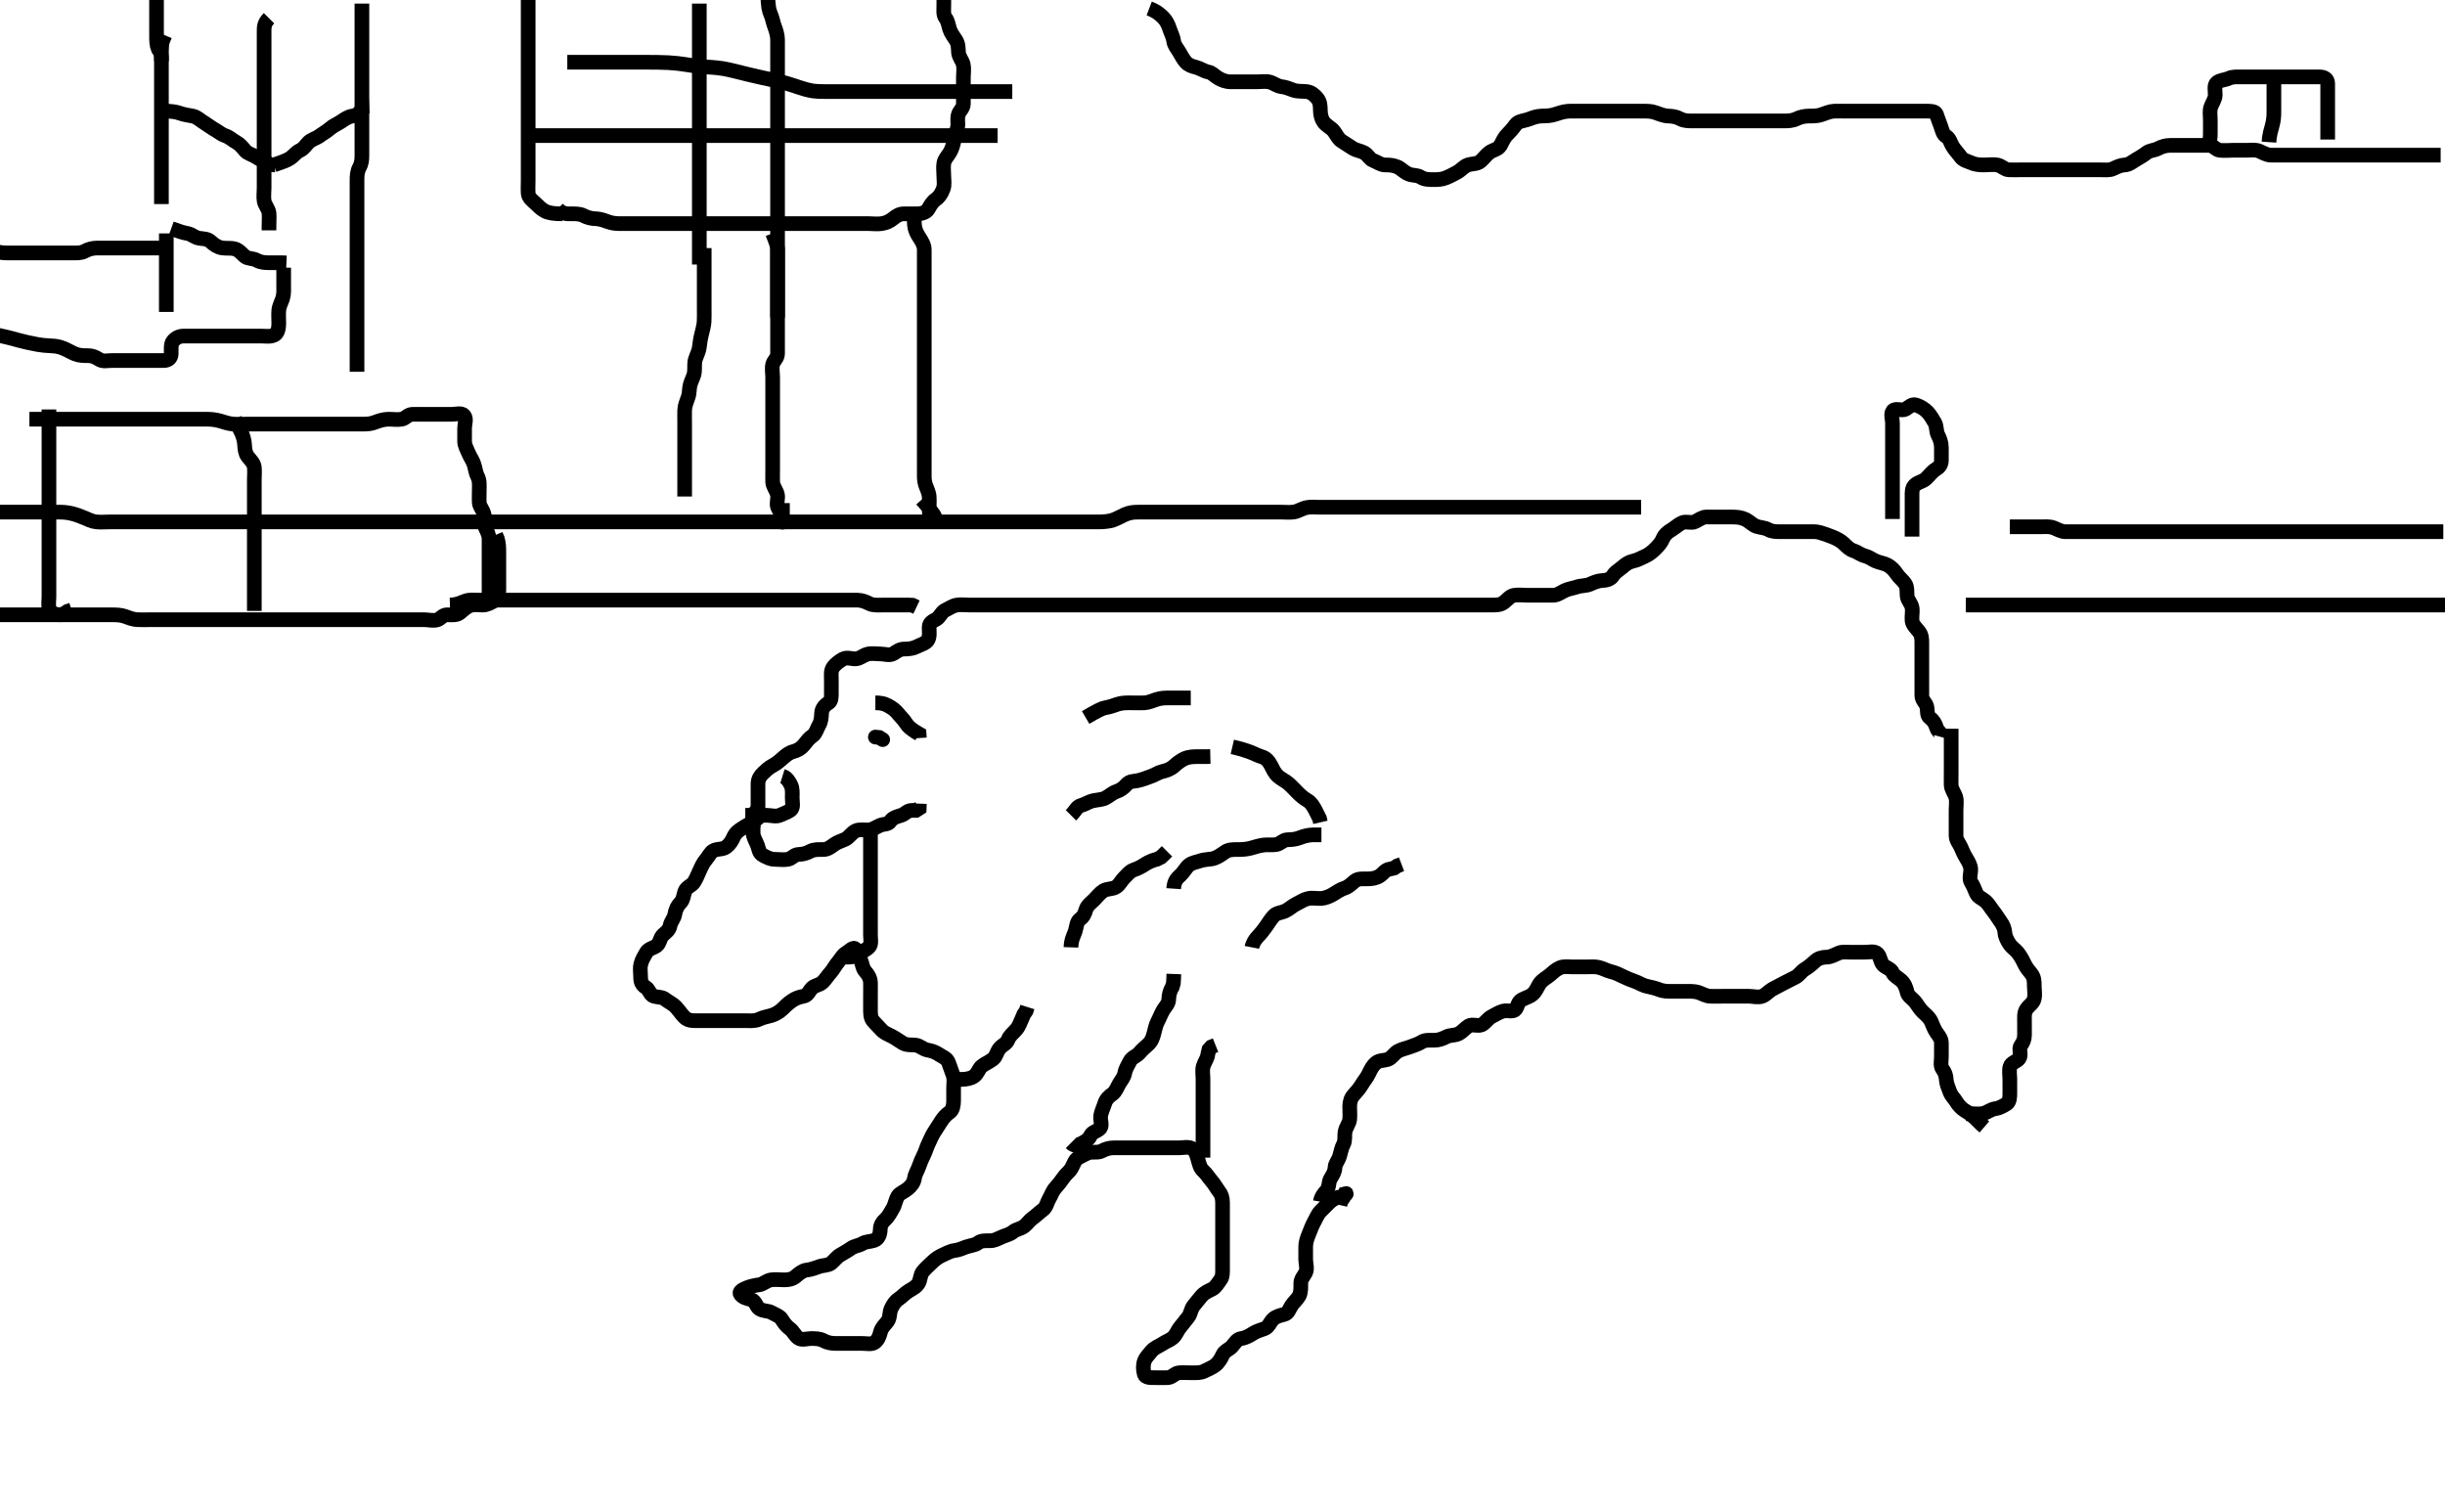 <svg width="500" height="309.278" xmlns="http://www.w3.org/2000/svg" xmlns:svg="http://www.w3.org/2000/svg" xmlns:xlink="http://www.w3.org/1999/xlink">
 <!-- Created with SVG-edit - http://svg-edit.googlecode.com/ -->
 <g display="inline" class="layer">
  <title>Layer 1</title>
  <path t="0,154,225,225,241,241,291,323,323,331,371,425,440,440,460,515,539,571,587,627,642,642,675,675,692,707,739,739,803,835,907,923,923,940,947,963,979,995,1035,1035,1051,1067,1107,1169,1169,1210,1259,1267,1283,1299,1323,1355,1355,1363,1379,1395,1419,1451,1483,1515,1555,1555,1587,1674,1728,1728,1744,1744,1763,1771,1787,1796,1820,1859,1860,1867,1899,1915,1939,1939,1955,2010,2025,2025,2051,2092,2131,2155,2195,2195,2251,2251,2267,2291,2323,2323,2355,2379,2387,2442,2458,2509,2572,2685,2701,2806,2860,2972,3183,3304,3342,3358,3380,3404,3428,3436,3484,3532,3532,3556,3564,3588,3628,3636,3676,3700,3756,3764,3780,3820,3860,3908,3992,4035,4035,4092,4092,4175,4175,4273,4289,4342,4358,4358,4442,4491,4591,4673,4673,4673,4689,4715,4739,4755,4779,4779,4795,4803,4851,4875,4907,4915,4915,4963,4987,5011,5043,5043,5091,5091,5107,5206,5206,5222,5222,5276,5343,5343,5393,5445,5461,5461,5461,5523,5539,5563,5563,5571,5571,5603,5619,5619,5635,5635,5659,5699,5759,5803,5835,5843,5867,5891,5899,5899,5915,5963,5995,6003,6027,6059,6076,6107,6123,6163,6163,6195,6203,6203,6211,6235,6244,6245,6259,6283,6299,6307,6323,6339,6339,6347,6425,6425,6476,6562,6577,6595,6603,6612,6628,6651,6660,6691,6723,6723,6731,6755,6779,6803,6835,6851,6875,6907,6915,6955,6995,6995,7003,7019,7067,7083,7115,7159,7159,7203,7235,7275,7299,7315,7375,7427,7427,7467,7491,7492,7515,7516,7540,7556,7564,7571,7572,7580,7587,7635,7651,7652,7676,7683,7731,7732,7739,7740,7808,7844,7844,7860,7900,7900,7916,7924,7940,7964,7964,7964,7972,7981,7988,8012,8028,8044,8084,8108,8124,8124,8156,8187,8228,8228,8236,8260,8310,8310,8310,8355,8363,8380,8380,8396,8419,8444,8444,8475,8507,8508,8539,8540,8571,8611,8651,8675,8683,8699,8755,8764,8795,8827,8844,8844,8859,8883,8899,8939,8955,8971,8980,8995,8996,9011,9028,9036,9052,9075,9126,9141,9203,9203,9290,9405,9405,9443,9467,9467,9491,9515,9539,9539,9579,9587,9611,9675,9675,9757,9811,10172,10172,10350,10456,10556,10656,10723,10763,10851,10859,10859,10923,10963,10987,11011,11019,11027,11035,11059,11099,11115,11115,11131,11139,11179,11211,11219,11219,11243,11291,11342,11342,11358,11387,11403,11427,11475,11525,11525,11541,11541,11595,11660,11710,11793,11843,11908,12084,12783,12827,12851,12876,12876,12883,12942,12979,12995,12996,13027,13067,13083,13145,13187,13188,13195,13259,13309,13309,13325,13379,13427,13491,13492,13492,13555,13571,13603,13604,13611,13612,13635,13675,13692,13715,13716,13731,13732,13787,13803,13867,13891,13892,13958,14041,14075,14092,14099,14115,14155,14163,14225,14259,14267,14267,14307,14376,14376,14420,14436,14436,14492,14531,14579,14635,14683,14683,14890,14940,14972,15384,15400,15419,15428,15436,15436" d="M155.011,167.73C153.375,168.341 152.686,168.824 152.011,169.23C151.028,169.821 150.412,170.307 150.037,171.13C149.681,171.911 149.288,172.621 148.511,173.209C147.774,173.768 146.732,173.521 145.912,173.952C145.268,174.289 144.883,175.186 144.364,175.783C143.795,176.436 143.398,177.312 143.037,178.13C142.69,178.915 142.313,179.8 141.902,180.43C141.439,181.138 140.33,181.408 140.033,182.33C139.763,183.167 139.722,184.012 139.21,184.531C138.527,185.225 138.147,186.039 138.01,186.93C137.869,187.846 137.213,188.386 137.022,189.33C136.848,190.192 136.28,190.581 135.622,191.166C134.928,191.782 134.975,192.867 134.307,193.373C133.612,193.899 132.575,193.996 132.133,194.83C131.69,195.665 131.25,196.268 131.032,197.23C130.833,198.108 131.011,199.03 131.011,199.93C131.011,200.83 131.307,201.459 132.111,201.952C132.731,202.331 132.944,203.499 133.716,203.726C134.575,203.978 135.411,203.835 136.064,204.377C136.655,204.868 137.542,205.22 138.21,205.93C138.752,206.506 139.211,207.202 139.845,207.897C140.391,208.496 141.111,208.73 142.011,208.73C142.811,208.73 143.711,208.73 144.611,208.73C145.511,208.73 146.411,208.73 147.316,208.73C148.178,208.73 148.991,208.73 149.991,208.73C150.813,208.73 151.647,208.73 152.664,208.73C153.359,208.73 154.423,208.836 155.211,208.446C156.081,208.016 156.846,207.927 157.711,207.673C158.589,207.416 159.409,206.913 159.963,206.373C160.601,205.751 161.06,205.273 161.99,204.63C162.621,204.194 163.424,203.881 164.311,203.726C165.239,203.563 165.396,202.709 166.095,202.015C166.643,201.472 167.554,201.504 168.233,200.851C168.813,200.293 169.203,199.605 169.845,198.897C170.412,198.271 170.795,197.436 171.364,196.783C171.883,196.186 172.292,195.327 173.011,194.897C173.782,194.436 174.538,193.509 174.954,194.087C175.503,194.851 175.678,195.539 175.991,196.251C176.345,197.056 176.361,198.037 177.011,198.73C177.485,199.235 177.983,200.029 178.011,200.93C178.04,201.83 178.011,202.73 178.011,203.646C178.011,204.435 178.011,205.33 178.011,206.23C178.011,207.13 177.972,208.059 178.511,208.73C178.999,209.337 179.625,209.89 180.181,210.531C180.785,211.229 181.424,211.423 182.41,211.93C183.178,212.325 183.942,212.9 184.601,213.294C185.46,213.808 186.42,213.614 187.311,213.735C188.133,213.846 188.78,214.571 189.654,214.726C190.519,214.878 191.289,215.126 192.178,215.73C192.808,216.158 193.682,216.411 193.99,217.33C194.277,218.184 194.555,218.933 194.89,219.83C195.208,220.681 195.011,221.53 195.011,222.43C195.011,223.373 195.014,224.251 195.011,225.13C195.009,226.03 194.819,227.043 194.21,227.445C193.453,227.945 192.956,228.55 192.491,229.251C191.944,230.074 191.552,230.756 191.011,231.563C190.564,232.232 190.248,233.093 189.845,233.897C189.501,234.58 189.288,235.453 188.927,236.161C188.515,236.97 188.18,237.767 187.926,238.53C187.67,239.302 187.147,240.039 187.01,240.93C186.869,241.846 186.371,242.502 185.611,243.119C184.867,243.724 183.955,244.026 183.622,244.591C183.08,245.512 183.057,246.359 182.575,247.141C182.081,247.944 181.779,248.692 181.011,249.397C180.402,249.956 180.03,250.532 180.011,251.43C179.993,252.331 179.683,253.328 178.811,253.645C177.962,253.953 177.116,253.851 176.365,254.305C175.592,254.771 174.715,254.774 173.997,255.305C173.396,255.749 172.617,256.165 171.813,256.646C171.069,257.091 170.585,257.808 169.986,258.305C169.371,258.815 168.36,258.718 167.527,259.014C166.821,259.265 165.895,259.628 164.911,259.73C164.21,259.803 163.451,260.384 162.711,261.026C162.045,261.604 161.211,261.729 160.369,261.73C159.491,261.731 158.498,261.588 157.611,261.741C156.778,261.884 156.023,262.629 155.311,262.726C154.383,262.852 153.534,263.031 152.837,263.305C151.907,263.669 150.997,264.134 151.437,264.705C151.955,265.377 152.744,265.538 153.611,265.766C154.467,265.991 154.629,267.193 155.297,267.645C156.058,268.159 157.068,268.02 157.711,268.377C158.564,268.852 159.46,269.126 159.89,269.83C160.365,270.608 160.838,271.214 161.532,271.73C162.217,272.239 162.554,273.096 163.233,273.609C163.941,274.143 165.011,273.73 165.811,273.73C166.711,273.73 167.631,273.728 168.411,274.155C169.233,274.606 170.064,274.73 171.011,274.73C171.811,274.73 172.711,274.73 173.611,274.73C174.511,274.73 175.411,274.73 176.311,274.73C177.211,274.73 178.239,274.99 178.89,274.509C179.591,273.992 179.867,273.148 180.064,272.378C180.298,271.466 180.903,271.008 181.491,270.23C182.048,269.492 181.848,268.473 182.233,267.63C182.538,266.961 183.015,266.134 183.716,265.677C184.489,265.173 185.018,264.503 185.811,264.015C186.585,263.54 187.329,263.219 187.845,262.397C188.22,261.797 188.169,260.704 188.716,260.035C189.253,259.378 190.011,258.73 190.611,258.13C191.211,257.531 192.038,256.968 192.711,256.677C193.553,256.315 194.316,255.834 195.213,255.729C196.185,255.614 196.817,255.253 197.527,255.014C198.577,254.662 199.429,254.641 200.037,254.155C200.661,253.657 201.611,253.735 202.511,253.73C203.411,253.725 204.119,253.277 205.011,252.897C205.763,252.577 206.449,252.485 207.178,251.897C207.877,251.333 208.727,251.34 209.491,250.73C210.137,250.213 210.506,249.591 211.161,249.119C211.979,248.529 212.538,247.92 213.21,247.445C213.99,246.893 214.105,245.935 214.511,245.23C214.969,244.436 215.277,243.513 215.813,242.93C216.391,242.3 216.992,241.551 217.411,240.915C217.985,240.046 218.692,239.629 219.095,238.929C219.548,238.143 219.804,237.111 220.532,236.751C221.311,236.366 221.885,236.005 222.622,235.741C223.459,235.441 224.458,235.824 225.311,235.377C226.064,234.983 226.811,234.731 227.711,234.73C228.611,234.729 229.491,234.73 230.447,234.73C231.311,234.73 232.211,234.73 233.111,234.73C234.011,234.73 234.811,234.73 235.711,234.73C236.611,234.73 237.511,234.73 238.411,234.73C239.307,234.73 240.233,234.73 241.111,234.73C242.011,234.73 242.897,234.445 243.711,234.844C244.468,235.215 244.743,236.242 244.986,237.105C245.251,238.046 245.391,238.837 246.111,239.487C246.784,240.095 247.204,240.854 247.716,241.43C248.366,242.162 248.741,242.923 249.295,243.647C249.778,244.277 250.006,244.915 250.011,245.973C250.016,246.83 250.011,247.73 250.011,248.53C250.011,249.43 250.011,250.33 250.011,251.23C250.011,252.13 250.011,253.026 250.011,253.952C250.011,254.83 250.011,255.73 250.011,256.53C250.011,257.43 250.011,258.33 250.011,259.23C250.011,260.13 250.073,261.071 249.586,261.705C249.053,262.398 248.646,263.233 247.911,263.609C247.07,264.039 246.363,264.296 245.716,265.03C245.132,265.692 244.614,266.4 244.095,267.015C243.535,267.681 243.531,268.668 242.959,269.373C242.457,269.991 241.885,270.762 241.401,271.33C240.766,272.075 240.529,272.983 239.845,273.563C239.214,274.098 238.499,274.293 237.69,274.83C237.034,275.266 236.05,275.603 235.458,276.33C234.893,277.024 234.286,277.604 234.022,278.341C233.722,279.178 233.761,280.167 234.016,281.026C234.243,281.788 235.311,281.73 236.211,281.73C237.111,281.73 238.012,281.767 238.811,281.73C239.729,281.687 240.227,280.791 241.111,280.73C242.009,280.668 242.811,280.73 243.711,280.73C244.611,280.73 245.546,280.783 246.311,280.377C247.157,279.929 247.867,279.722 248.611,279.119C249.265,278.591 249.763,277.699 250.064,277.03C250.437,276.201 251.458,275.943 251.986,275.294C252.58,274.564 253.002,273.841 253.811,273.731C254.705,273.611 255.5,273.162 256.333,272.63C256.988,272.212 257.87,271.977 258.601,271.705C259.439,271.393 259.728,270.38 260.297,269.814C260.914,269.2 261.748,269.014 262.66,268.783C263.429,268.587 263.608,267.792 264.097,267.015C264.562,266.276 265.25,265.774 265.659,265.03C266.066,264.288 266.011,263.294 266.011,262.43C266.012,261.531 266.623,260.993 266.975,260.294C267.41,259.433 267.011,258.43 267.011,257.53C267.011,256.63 267.011,255.73 267.011,254.93C267.011,254.087 267.323,253.173 267.586,252.545C267.968,251.631 268.245,250.772 268.659,250.03C269.084,249.266 269.428,248.332 270.037,247.705C270.613,247.111 271.308,246.426 271.811,245.93C272.506,245.246 273.32,244.866 274.211,244.729C275.127,244.588 275.678,243.897 275.064,244.087L274.727,244.93L274.178,245.73L274.016,246.43" id="svg_1" stroke-width="3" stroke="#000" fill="none"/>
  <path t="21813,21993,21993,22058,22058,22058,22074,22142,22179,22187,22187,22274,22308,22324,22376,22376,22411,22419,22419,22435,22460,22460,22483,22507,22524,22539,22571,22571,22595,22642,22642,22683,22683,22707,22755,22755,22787,22795,22819,22819,22835,22875,22875,22891,22942,22942,22942,22980,22996,23004,23020,23036,23043,23076,23076,23100,23116,23124,23148,23156,23164,23188,23196,23212,23212,23220,23244,23244,23260,23276,23316,23324,23356,23364,23380,23404,23420,23420,23451,23484,23484,23484,23500,23524,23556,23564,23596,23674,23689,23724,23763,23779,23795,23804,23811,23835,23835,23851,23851,23859,23883,23883,23892,23892,23892,23899,23915,23915,23923,23923,23931,23931,23947,23955,23963,23963,23980,23980,23987,23995,24003,24003,24011,24021,24035,24044,24059,24067,24075,24091,24108,24108,24131,24131,24163,24171,24195,24235,24267,24283,24315,24315,24331,24347,24363,24403,24451,24451,24507,24548,24580,24580,24626,24626,24660,24724,24724,24724,24793,24843,24858,24972,25011,25019,25043,25075,25099,25099,25131,25147,25171,25171,25195,25227,25227,25259,25291,25323,25340,25371,25387,25435,25475,25531,25531,25591,25627,25627,25683,25699,25716,25747,25755,25803,25827,25851,25891,25899,25931,25955,25987,26035,26035,26091,26091,26123,26131,26179,26235,26291,26291,26291,26323,26371,26372,26925,26925" d="M270.011,245.73C270.178,244.73 270.7,244.126 271.295,243.445C271.888,242.766 271.618,241.799 272.097,241.015C272.587,240.212 272.964,239.629 273.011,238.73C273.054,237.927 273.697,237.308 273.954,236.43C274.208,235.565 274.346,234.706 274.727,234.015C275.15,233.25 274.931,232.237 275.047,231.555C275.235,230.457 275.926,229.743 276.01,228.93C276.102,228.035 276.006,227.13 276.011,226.23C276.017,225.33 276.279,224.514 276.813,223.93C277.49,223.189 278.014,222.565 278.411,221.905C279.016,220.899 279.502,220.422 279.927,219.53C280.336,218.672 280.66,217.968 281.411,217.341C282.067,216.794 283.051,216.907 283.811,216.645C284.591,216.377 285.13,215.418 285.811,215.015C286.579,214.562 287.482,214.412 288.359,214.083C289.237,213.753 290.01,213.531 290.716,213.083C291.443,212.62 292.411,212.731 293.311,212.73C294.211,212.729 295.048,212.404 295.811,212.014C296.564,211.63 297.546,211.783 298.311,211.377C299.157,210.929 299.62,210.222 300.369,209.787C301.099,209.363 302.172,209.928 303.011,209.563C303.696,209.266 304.223,208.289 305.111,207.851C305.766,207.529 306.549,206.983 307.411,206.766C308.285,206.546 309.49,207.055 309.954,206.373C310.428,205.675 310.411,204.874 311.211,204.446C312.067,203.989 312.815,203.85 313.447,203.283C314.128,202.673 314.378,201.885 314.811,201.214C315.37,200.349 316.305,199.947 316.959,199.377C317.555,198.858 318.227,198.223 319.011,197.897C319.837,197.553 320.716,197.73 321.611,197.73C322.511,197.73 323.411,197.73 324.311,197.73C325.211,197.73 326.127,197.637 326.897,197.815C327.871,198.041 328.52,198.475 329.47,198.709C330.339,198.923 331.052,199.252 332.011,199.73C332.606,200.026 333.361,200.353 334.375,200.705C335.219,200.997 335.883,201.505 336.847,201.705C337.604,201.861 338.596,202.097 339.297,202.377C340.225,202.749 341.111,202.73 342.011,202.73C342.769,202.73 343.664,202.73 344.527,202.73C345.491,202.73 346.444,202.663 347.333,202.951C348.012,203.172 348.9,203.701 349.727,203.73C350.621,203.761 351.511,203.73 352.411,203.73C353.311,203.73 354.211,203.73 355.111,203.73C356.011,203.73 356.769,203.73 357.664,203.73C358.527,203.73 359.552,204.047 360.401,203.719C361.194,203.413 361.639,202.736 362.411,202.305C363.231,201.847 364.068,201.44 364.711,201.083C365.564,200.608 366.393,200.274 367.21,199.814C367.914,199.418 368.433,198.598 369.011,198.251C369.874,197.733 370.508,197.184 371.211,196.531C371.792,195.994 372.611,195.741 373.511,195.73C374.411,195.719 375.23,195.23 376.011,194.897C376.763,194.577 377.711,194.73 378.611,194.73C379.575,194.73 380.447,194.73 381.311,194.73C382.211,194.73 383.309,194.411 383.927,195.015C384.549,195.624 384.5,196.682 385.073,197.294C385.684,197.947 386.666,198.069 387.026,198.879C387.357,199.625 388.235,199.989 388.811,200.531C389.521,201.199 389.816,202.05 390.013,202.929C390.181,203.681 390.995,204.148 391.511,204.73C392.046,205.333 392.438,206.139 393.111,206.83C393.703,207.438 394.453,207.942 394.89,208.83C395.212,209.485 395.477,210.395 395.986,211.119C396.489,211.835 397.009,212.435 397.011,213.294C397.014,214.251 397.011,215.13 397.011,216.03C397.011,216.93 396.755,217.955 397.233,218.609C397.743,219.308 397.963,219.931 398.012,220.83C398.054,221.619 398.474,222.541 398.727,223.246C399.061,224.172 399.715,224.69 400.032,225.251C400.451,225.991 401.174,226.737 401.837,227.13C402.523,227.537 403.254,228.03 404.011,228.73L404.611,229.33L405.211,229.929L405.811,230.445" id="svg_2" stroke-width="3" stroke="#000" fill="none"/>
  <path t="31803,32036,32052,32052,32083,32124,32148,32148,32172,32350,32409,32523,32654,32699,32731,32747,32747,32763,32771,32779,32804,32821,32827,32851,32859,32875,32891,32899,32916,32916,32931,32939,32955,32963,32979,32979,32995,33214,33259,33283,33307,33307,33315,33624,33624,33639,33667,33683,33773,33773,33811,33835,33859,33875,33875,33883,33891,33908,33924,33924,33955,33979,33987,34041,34091,34107,34131,34174,34242,34242,34257,34257,34275,34275,34299,34355,34371,34379,34395,34427,34451,34475,34475,34483,34499,34515,34525,34539,34547,34556,34571,34672,34672,34700,34716,34723,34723,34732,34739,34747,34755,34771,34795,34811,34820,34820,34843" d="M402.011,227.73C403.711,227.73 404.731,227.887 405.511,227.709C406.473,227.49 407.11,226.839 408.011,226.73C408.81,226.634 409.602,226.2 410.364,225.726C410.999,225.33 411.011,224.341 411.011,223.445C411.011,222.53 411.011,221.63 411.011,220.73C411.011,219.93 410.821,219.002 411.047,218.13C411.27,217.274 412.475,217.112 412.926,216.445C413.44,215.683 412.755,214.505 413.233,213.851C413.743,213.152 414.011,212.53 414.011,211.63C414.011,210.73 414.011,209.93 414.011,209.03C414.011,208.13 413.9,207.161 414.369,206.43C414.882,205.63 415.754,205.197 415.975,204.341C416.218,203.403 416.011,202.53 416.011,201.63C416.011,200.73 416.001,199.875 415.401,199.13C414.874,198.476 414.363,197.902 413.959,197.03C413.573,196.199 413.111,195.399 412.586,194.755C412.066,194.117 411.431,193.772 410.986,193.119C410.488,192.388 410.059,191.532 410.013,190.845C409.95,189.917 409.616,189.145 409.095,188.445C408.576,187.747 408.237,187.092 407.622,186.33C407.021,185.585 406.68,184.873 406.037,184.305C405.442,183.78 404.5,183.5 404.133,182.63C403.779,181.794 403.561,181.185 403.097,180.445C402.609,179.667 403.048,178.629 403.011,177.73C402.983,177.028 402.551,176.206 402.064,175.435C401.621,174.732 401.357,174.081 400.991,173.23C400.679,172.506 400.029,171.869 400.011,170.897C399.997,170.141 400.011,169.23 400.011,168.33C400.011,167.43 400.011,166.53 400.011,165.63C400.011,164.73 400.19,163.819 399.954,163.026C399.695,162.153 399.04,161.431 399.011,160.53C398.983,159.631 399.011,158.73 399.011,157.93C399.011,157.03 399.011,156.13 399.011,155.23C399.011,154.341 399.011,153.445 399.011,152.53C399.011,151.63 399.011,150.73 399.011,149.93L399.011,149.03" id="svg_3" stroke-width="3" stroke="#000" fill="none"/>
  <path t="41210,41446,41462,41507,41518,41518,41532,41539,41571,41611,41667,41724,41771,41795,41811,41827,41867,41891,41891,41923,41963,42003,42057,42108,42140,42179,42180,42196,42227,42267,42268,42300,42340,42355,42404,42458,42458,42523,42523,42579,42635,42636,42660,42660,42684,42700,42700,42723,42734,42739,42763,42779,42811,42867,42868,42883,42883,42892,42923,42939,42948,42972,42972,42988,42988,43003,43019,43035,43035,43075,43083,43157,43157,43173,43173,43205,43220,43227,43227,43243,43259,43260,43300,43300,43307,43332,43392,43442,43442,43491,43499,43499,43515,43539,43547,43555,43579,43579,43624,43624,43640,43640,43667,43707,43707,43763,43771,43771,43803,43835,43859,43859,43883,43883,43891,43899,43931,43971,43971,43995,44035,44035,44107,44107,44123,44147,44187,44187,44203,44219,44251,44267,44291,44299,44315,44339,44355,44355,44363,44379,44395,44411,44419,44419,44435,44444,44467,44483,44491,44491,44499,44515,44524,44555,44607,44623,44651,44667,44667,44683,44699,44739,44763,44771,44794,44803,44819,44819,44827,44835,44851,44859,44867,44875,44883,44891,44907,44915,44931,44931,44947,44947,44963,44973,44987,44987,45011,45034,45067,45083,45099,45131,45147,45163,45163,45171,45179,45195,45211,45227,45235,45243,45243,45259,45259,45267,45283,45283,45291,45316,45325,45340,45340,45372,45412,45420,45444,45452,45460,45486,45492,45492,45516,45532,45548,45556,45564,45580,45588,45596,45596,45620,45651,45668,45684,45692,45708,45725,45732,45732,45748,45756,45764,45787,45812,45836,45844,45868,45868,45900,45924,45932,45964,46004,46027,46068,46092,46092,46108,46140,46156,46180,46204,46236,46268,46284,46300,46340,46380,46388,46442,46475,46515,46516,46547,46579,46656,46656,46754,46770,46787,46835,46867,46867,46875,46915,46947,46948,46963,46971,46987,47041,47091,47107,47140,47172,47196,47220,47275,47290,47290,47290,47358,47358,47403,47488,47488,47524,47575,47635,47636,47651,47675,47676,47715,47739,47779,47819,47875,47890,47890,47939,47971,47979,47980,48003,48035,48075,48115,48115,48253,48268,48291,48323,48347,48364,48380,48403,48473,48489,48542,48542,48595,48627,48643,48691,48817,48860,48860,48884,48892,48908" d="M397.011,150.73C397.209,150.014 396.284,149.652 396.037,148.869C395.739,147.924 395.342,147.271 394.622,146.755C393.968,146.287 394.254,145.295 394.007,144.435C393.786,143.667 393.022,143.209 393.011,142.23C393.002,141.33 393.011,140.43 393.011,139.53C393.011,138.63 393.011,137.73 393.011,136.93C393.011,136.03 393.011,135.13 393.011,134.251C393.011,133.373 393.011,132.43 393.011,131.53C393.011,130.63 393.001,129.876 392.401,129.13C391.787,128.367 391.096,127.743 391.013,126.93C390.92,126.035 391.16,125.118 391.011,124.251C390.867,123.408 390.096,122.743 390.013,121.93C389.92,121.035 390.087,120.064 389.575,119.33C389.104,118.655 388.383,118.114 387.911,117.409C387.378,116.612 386.773,115.979 386.011,115.563C385.266,115.157 384.428,115.107 383.532,114.709C382.821,114.394 382.28,113.915 381.411,113.694C380.549,113.475 379.799,112.855 379.126,112.646C378.177,112.351 377.728,111.797 376.963,111.087C376.396,110.561 375.562,110.123 374.707,109.783C373.88,109.454 373.04,109.148 372.178,108.897C371.336,108.652 370.411,108.73 369.601,108.73C368.69,108.73 367.837,108.73 366.897,108.73C365.911,108.73 365.011,108.73 364.211,108.73C363.311,108.73 362.386,108.742 361.611,108.305C360.885,107.895 359.974,107.902 359.211,107.645C358.413,107.376 357.712,106.588 357.011,106.251C356.059,105.793 355.213,105.731 354.311,105.73C353.411,105.729 352.511,105.73 351.611,105.73C350.716,105.73 349.79,105.722 348.845,105.73C348.197,105.735 347.401,106.282 346.654,106.673C345.906,107.065 344.856,106.544 344.011,106.897C343.296,107.196 342.521,107.919 341.837,108.33C341.025,108.817 340.419,109.312 340.032,110.209C339.691,111.001 339.21,111.531 338.511,112.23C337.911,112.83 337.3,113.348 336.411,113.755C335.59,114.132 334.843,114.553 334.011,114.73C333.03,114.939 332.459,115.382 331.711,116.026C331.042,116.602 330.305,116.96 329.845,117.73C329.415,118.45 328.49,118.696 327.527,118.731C326.836,118.757 325.947,119.107 325.213,119.446C324.356,119.841 323.36,119.718 322.527,120.014C321.821,120.265 320.815,120.375 319.959,120.787C319.273,121.118 318.512,121.72 317.611,121.73C316.711,121.74 315.811,121.73 314.911,121.73C314.011,121.73 313.211,121.73 312.311,121.73C311.411,121.73 310.498,121.587 309.611,121.741C308.778,121.885 308.289,122.622 307.511,123.209C306.774,123.767 305.811,123.73 304.911,123.73C304.011,123.73 303.211,123.73 302.311,123.73C301.411,123.73 300.532,123.73 299.654,123.73C298.711,123.73 297.811,123.73 296.911,123.73C296.011,123.73 295.211,123.73 294.311,123.73C293.411,123.73 292.511,123.73 291.611,123.73C290.716,123.73 289.79,123.73 288.911,123.73C288.011,123.73 287.211,123.73 286.311,123.73C285.411,123.73 284.511,123.73 283.611,123.73C282.711,123.73 281.811,123.73 280.912,123.73C280.037,123.73 279.21,123.73 278.375,123.73C277.354,123.73 276.607,123.73 275.613,123.73C274.847,123.73 273.897,123.73 272.911,123.73C272.011,123.73 271.211,123.73 270.297,123.73C269.401,123.73 268.511,123.73 267.611,123.73C266.711,123.73 265.811,123.73 264.911,123.73C264.011,123.73 263.211,123.73 262.311,123.73C261.411,123.73 260.532,123.73 259.654,123.73C258.711,123.73 257.811,123.73 256.911,123.73C256.126,123.73 255.186,123.73 254.495,123.73C253.386,123.73 252.527,123.73 251.664,123.73C250.773,123.73 249.79,123.73 248.911,123.73C248.011,123.73 247.211,123.73 246.311,123.73C245.411,123.73 244.511,123.73 243.611,123.73C242.711,123.73 241.811,123.73 240.911,123.73C240.011,123.73 239.211,123.73 238.311,123.73C237.411,123.73 236.511,123.73 235.611,123.73C234.711,123.73 233.811,123.73 232.911,123.73C232.011,123.73 231.211,123.73 230.297,123.73C229.401,123.73 228.511,123.73 227.611,123.73C226.711,123.73 225.811,123.73 224.911,123.73C224.011,123.73 223.211,123.73 222.311,123.73C221.411,123.73 220.532,123.73 219.654,123.73C218.711,123.73 217.811,123.73 216.911,123.73C216.011,123.73 215.211,123.73 214.311,123.73C213.411,123.73 212.511,123.73 211.611,123.73C210.716,123.73 209.79,123.73 208.911,123.73C208.011,123.73 207.211,123.73 206.311,123.73C205.411,123.73 204.511,123.73 203.611,123.73C202.711,123.73 201.811,123.73 200.912,123.73C200.037,123.73 199.21,123.73 198.311,123.73C197.411,123.73 196.498,123.588 195.611,123.741C194.778,123.884 193.98,124.482 193.311,124.783C192.482,125.155 192.216,126.237 191.443,126.646C190.79,126.992 190.022,127.341 190.011,128.23C190,129.209 190.193,130.174 189.726,130.929C189.342,131.549 188.324,131.806 187.491,132.23C186.701,132.631 185.837,132.725 184.897,132.73C184.011,132.735 183.466,133.18 182.726,133.645C181.948,134.133 180.912,133.73 180.064,133.73C179.21,133.73 178.285,133.546 177.411,133.766C176.549,133.983 175.917,134.669 175.011,134.73C174.213,134.784 173.189,134.319 172.369,134.787C171.555,135.252 170.893,135.778 170.447,136.341C169.838,137.11 170.011,138.035 170.011,139.051C170.011,139.73 170.011,140.709 170.011,141.73C170.011,142.53 170.03,143.403 169.401,143.766C168.642,144.204 168.054,144.927 168.011,145.83C167.969,146.729 167.917,147.525 167.511,148.23C167.054,149.024 166.818,150.042 166.21,150.445C165.389,150.989 165.003,151.587 164.401,152.33C163.871,152.984 163.132,153.469 162.197,153.705C161.35,153.918 160.696,154.48 160.095,155.014C159.449,155.589 158.867,156.106 158.011,156.563C157.22,156.987 156.7,157.494 156.064,158.083C155.488,158.616 155.017,159.341 155.011,160.23C155.006,161.13 155.011,162.03 155.011,162.929C155.011,163.783 155.011,164.73 155.011,165.53L155.011,166.43L154.975,167.294L154.364,167.84" id="svg_4" stroke-width="3" stroke="#000" fill="none"/>
  <path t="50959,51072,51087,51087,51087,51124,51132,51148,51180,51196,51220,51337,51421,51421,51467,51554,51591,51736,51775,51827,51859,51899,51924,52023,52023,52060,52107,52155,52188,52241,52276,52308,52378,52378,52378,52440,52456,52456,52456,52499,52523,52540,52623,52674,52690,52715,52773,52820,52836,52906,52921,53007,53246,53261,53283" d="M155.011,165.73C154.097,166.015 154.011,166.83 154.011,167.73C154.011,168.53 154.001,169.43 154.011,170.33C154.022,171.23 154.601,172.048 154.89,172.83C155.205,173.682 155.22,174.473 156.011,174.897C156.76,175.297 157.511,175.72 158.411,175.73C159.307,175.74 160.245,175.876 161.111,175.73C161.963,175.586 162.367,174.759 163.311,174.73C164.211,174.702 164.965,174.488 165.711,174.083C166.472,173.669 167.411,173.731 168.311,173.73C169.21,173.729 169.836,173.243 170.532,172.73C171.221,172.222 172.149,171.953 172.811,171.646C173.68,171.244 174.091,170.34 175.011,169.897C175.659,169.585 176.611,169.735 177.511,169.73C178.411,169.725 179.149,169.131 179.959,168.787C180.747,168.453 181.64,168.665 182.095,167.929C182.519,167.243 183.45,166.99 184.307,166.726C185.07,166.489 185.532,165.751 186.411,165.73L187.307,165.726L187.975,165.294L188.011,164.341" id="svg_5" stroke-width="3" stroke="#000" fill="none"/>
  <path t="55025,55137,55137,55206,55288,55288,55304,55389,55440,55456,55618,55673,55724,55756,55825,55860,55860,55916,55932,56028,56052,56100,56156,56208,56223,56223,56274,56325,56341,56470,56507,56523,56547" d="M173.011,195.73C174.011,195.73 174.866,195.72 175.611,195.119C176.266,194.592 177.031,194.346 177.726,193.646C178.27,193.099 178.011,192.03 178.011,191.13C178.011,190.23 178.011,189.33 178.011,188.43C178.011,187.53 178.011,186.63 178.011,185.73C178.011,184.93 178.011,183.897 178.011,183.119C178.011,182.23 178.011,181.33 178.011,180.43C178.011,179.53 178.011,178.63 178.011,177.73C178.011,176.93 178.011,176.03 178.011,175.13C178.011,174.166 178.011,173.294 178.011,172.43L178.011,171.53L178.011,170.63" id="svg_6" stroke-width="3" stroke="#000" fill="none"/>
  <path t="57746,58012,58028,58028,58032,58155,58171,58304,58451,58467,58483,58507,58515,58523,58540,58547,58563,58571,58571,58579,58596" d="M160.011,158.73C160.927,159.015 161.341,159.765 161.727,160.53C162.128,161.323 162.011,162.251 162.011,163.119C162.011,164.087 162.336,165.209 161.654,165.673C160.957,166.147 160.264,166.358 159.491,166.709C158.69,167.073 157.711,166.73 156.811,166.73C155.911,166.73 155.011,166.73 154.211,166.73L153.311,166.73L152.411,166.73" id="svg_7" stroke-width="3" stroke="#000" fill="none"/>
  <polyline timestamps="60476,60898,60987" startTime="1502017027071" id="svg_8" points="179.011,150.73 179.813,150.815 180.511,151.251 " stroke-linecap="round" stroke-width="3" stroke="#000" fill="none"/>
  <path t="68978,69275,69339,69390,69435,69475,69475,69523,69574,69620,69620,69674,69754,69803,69950" d="M179.011,143.73C180.032,143.73 180.795,143.846 181.611,144.305C182.395,144.745 183.075,145.2 183.611,145.879C184.173,146.591 184.825,147.154 185.297,147.93C185.708,148.606 186.411,149.119 187.21,149.646L187.954,150.087L188.011,150.93" id="svg_10" stroke-width="3" stroke="#000" fill="none"/>
  <path t="81841,81954,81954,81988,82012,82036,82036,82044,82076,82076,82116,82116,82124,82124,82140,82156,82172,82196,82204,82204,82212,82212,82251,82252,82268,82276,82339,82339" d="M194.011,220.73C195.011,220.73 195.812,220.747 196.711,220.73C197.648,220.712 198.546,220.534 199.15,220.119C199.986,219.546 200.143,218.522 200.773,218.026C201.461,217.483 202.248,217.217 203.125,216.53C203.695,216.083 203.859,215.008 204.447,214.341C205.061,213.646 205.877,213.427 206.178,212.563C206.409,211.901 207.162,211.252 207.726,210.647C208.424,209.9 208.586,209.13 208.986,208.33L209.364,207.43L209.845,206.73L210.095,205.93" id="svg_11" stroke-width="3" stroke="#000" fill="none"/>
  <path t="90875,91018,91059,91091,91107,91107,91123,91140,91141,91157,91172,91187,91187,91211,91211,91219,91227,91227,91289,91305,91324,91332,91340,91364,91396,91412,91412,91420,91428,91444,91460,91476,91484,91484,91508,91508,91532,91540,91572,91572,91580,91588,91604,91620,91636,91652,91660,91676,91676,91684,91684,91700" d="M219.011,233.73C219.727,234.446 220.389,234.204 221.111,233.851C221.96,233.437 222.654,233.026 223.011,232.23C223.369,231.435 224.404,231.379 224.991,230.709C225.479,230.152 224.941,229.064 225.097,228.129C225.231,227.318 225.619,226.577 225.927,225.615C226.208,224.739 226.82,224.19 227.511,223.709C228.16,223.258 228.446,222.336 228.927,221.531C229.373,220.788 229.866,220.282 230.016,219.43C230.179,218.502 230.647,217.896 231.064,217.03C231.459,216.211 232.465,215.964 232.959,215.373C233.54,214.677 234.159,214.148 234.726,213.646C235.491,212.969 235.756,212.192 235.975,211.33C236.197,210.457 236.379,209.582 236.727,208.93C237.18,208.083 237.472,207.206 237.959,206.435C238.402,205.732 238.999,205.209 239.011,204.33C239.024,203.43 239.295,202.529 239.727,201.845L239.954,201.077L240.01,200.214L240.047,199.177" id="svg_13" stroke-width="3" stroke="#000" fill="none"/>
  <path t="105569,105901,105901,106049,106049,106105,106148,106188,106228,106243,106306,106306,106355,106395,106419,106419,106435,106446,106446,106475,106585,106600,106643,106659,106659,106667,106683,106683,106691,106700,106716,106716,106739,106739,106763,106853,106869,106869,106899,106907,106916,106923,106971,107011,107102,107102,107118,107147,107203,107251,107259,107315,107339,107347,107371,107387,107403,107411,107435,107644,107689,107704,107724,107724,107743,107755,107764,107772" d="M391.011,109.73C391.011,108.73 391.011,107.93 391.011,107.03C391.011,106.13 391.011,105.23 391.011,104.341C391.011,103.373 391.011,102.53 391.011,101.63C391.011,100.73 390.927,99.78 391.622,99.166C392.289,98.577 393.231,98.467 393.811,97.929C394.537,97.257 395.135,96.426 395.811,96.015C396.587,95.544 397.009,95.026 397.011,94.087C397.013,93.188 397.013,92.246 397.011,91.555C397.009,90.487 396.685,89.693 396.295,88.93C395.911,88.177 396.091,87.18 395.654,86.426C395.288,85.793 394.716,84.833 394.211,84.299C393.53,83.58 392.699,83.117 391.811,82.815C391.05,82.557 390.404,83.213 389.726,83.645C388.951,84.138 387.632,83.338 387.097,84.015C386.589,84.658 387.011,85.73 387.011,86.53C387.011,87.43 387.011,88.33 387.011,89.23C387.011,90.13 387.011,91.03 387.011,91.93C387.011,92.83 387.011,93.755 387.011,94.531C387.011,95.43 387.011,96.33 387.011,97.23C387.011,98.13 387.011,99.03 387.011,99.93C387.011,100.83 387.011,101.73 387.011,102.53C387.011,103.563 387.011,104.341 387.011,105.23L387.011,106.13" id="svg_15" stroke-width="3" stroke="#000" fill="none"/>
  <path t="108865,108921,108921,108937,108963,108971,108995,109011,109011,109019,109019,109028,109036,109051,109051,109061,109075,109075,109083,109099,109116,109147,109155,109163,109171,109188,109188,109195,109195,109203,109220,109228,109244,109251,109261,109261,109275,109307,109315,109331,109347,109363,109379,109395,109395,109403,109411,109428,109435,109444,109451,109461,109467,109467,109475,109491,109500,109507,109523,109533,109563,109595,109595,109603,109619,109627,109651,109675,109691,109699,109707,109707,109717,109717,109723,109723,109733,109739,109739,109747,109755,109755,109763,109779,109788,109803,109811,109819,109835,109845,109851,109867,109891,109915,109923,109947,109995,110011,110011,110019" d="M411.011,107.73C412.711,107.73 413.711,107.73 414.611,107.73C415.511,107.73 416.411,107.73 417.213,107.73C418.178,107.73 419.056,107.597 419.99,107.951C420.649,108.202 421.511,108.72 422.316,108.73C423.333,108.743 424.011,108.73 424.99,108.73C426.011,108.73 426.811,108.73 427.711,108.73C428.611,108.73 429.491,108.73 430.369,108.73C431.311,108.73 432.211,108.73 433.111,108.73C434.011,108.73 434.769,108.73 435.664,108.73C436.527,108.73 437.491,108.73 438.411,108.73C439.311,108.73 440.211,108.73 441.111,108.73C442.011,108.73 442.811,108.73 443.711,108.73C444.611,108.73 445.511,108.73 446.411,108.73C447.311,108.73 448.211,108.73 449.111,108.73C450.011,108.73 450.811,108.73 451.711,108.73C452.611,108.73 453.511,108.73 454.411,108.73C455.311,108.73 456.211,108.73 457.111,108.73C458.011,108.73 458.811,108.73 459.654,108.73C460.532,108.73 461.511,108.73 462.411,108.73C463.311,108.73 464.211,108.73 465.111,108.73C466.011,108.73 466.811,108.73 467.711,108.73C468.611,108.73 469.491,108.73 470.369,108.73C471.311,108.73 472.211,108.73 473.111,108.73C474.011,108.73 474.769,108.73 475.669,108.73C476.416,108.73 477.41,108.73 478.354,108.73C479.254,108.73 480.112,108.73 480.897,108.73C481.837,108.73 482.845,108.73 483.707,108.73C484.611,108.73 485.511,108.73 486.411,108.73C487.311,108.73 488.211,108.73 489.111,108.73C489.959,108.73 490.716,108.73 491.711,108.73C492.611,108.73 493.511,108.73 494.411,108.73C495.311,108.73 496.211,108.73 497.111,108.73L498.011,108.73L498.811,108.73L499.654,108.73" id="svg_16" stroke-width="3" stroke="#000" fill="none"/>
  <path t="111661,111698,111707,111723,111723,111731,111747,111754,111754,111763,111770,111771,111779,111787,111795,111803,111803,111803,111811,111811,111811,111819,111819,111827,111827,111835,111835,111843,111843,111843,111843,111851,111851,111851,111859,111859,111875,111875,111883,111883,111891,111891,111899,111899,111907,111907,111915,111915,111923,111923,111931,111931,111939,111939,111947,111947,111955,111955,111963,111971,111971,111979,111979,111988,111995,111995,112003,112003,112011,112019,112019,112027,112027,112035,112035,112043,112043,112043,112051,112051,112059,112067,112075,112075,112083,112091,112091,112099,112107,112107,112115,112123,112139,112147,112147,112155,112155,112163,112171,112179,112179,112188,112195,112203,112203,112211,112219,112227,112227,112227,112235,112243,112251,112251,112259,112259,112267,112275,112275,112283,112283,112283,112291,112291,112299,112299,112307,112307,112315,112315,112324,112324,112324,112332,112332,112340,112340,112348,112356,112356,112364,112364,112372,112372,112372,112380,112389,112396,112396,112412,112420,112420,112436,112452,112460,112468,112476,112476,112484,112492,112500,112500,112508,112508,112516,112516,112516,112524,112524,112524,112532,112540,112540,112548,112548,112556,112556,112556,112564,112564,112564,112572,112580,112580,112589,112589,112596,112596,112596,112604,112612,112612,112620,112628,112628,112636,112653,112665,112672,112672,112678,112684,112684,112692,112700,112700,112708,112716,112724,112724,112732,112740,112740,112748,112748,112755,112764,112764,112771,112772,112780,112780,112788,112788,112788,112796,112796,112804,112812,112820,112820,112828,112828,112836,112836,112844,112844,112852,112852,112852,112860,112860,112860,112860,112868,112868,112876,112876,112884,112884,112892,112892,112900,112900,112916,112916,112916,112924,112924,112924,112932,112932,112940,112940,112948,112948,112948,112948,112955,112956,112964,112964,112964,112971,112972,112972,112980,112980,112980,112988,112989,112989,112996,112996,112996,113004,113004,113012,113012,113020,113020,113020,113028,113028,113036,113059,113068,113084,113100,113100,113116,113124,113124,113132,113140,113148,113148,113156,113156,113164,113164,113172,113180,113180,113189,113189,113196,113204,113212,113212,113212,113220,113228,113228,113236,113236,113244,113244,113244,113252,113260,113268,113268,113276,113284,113284,113292,113300,113309,113324,113332,113340,113340,113348,113348,113348,113356,113364,113372,113380,113389,113389,113396,113404,113404,113412,113412,113420,113420,113420,113428,113428,113436,113452,113506,113521,113540,113579,113596,113596,113604,113620,113636,113667,113715,113740,113748,113764,113764,114009,114025" d="M-2.989,104.73C-0.399,104.73 0.532,104.73 1.333,104.73C2.186,104.73 3.126,104.73 4.111,104.73C5.011,104.73 5.811,104.73 6.647,104.73C7.664,104.73 8.359,104.73 9.375,104.73C10.311,104.73 11.213,104.723 12.178,104.73C12.858,104.735 13.707,104.774 14.695,105.015C15.52,105.217 16.334,105.516 17.325,105.929C17.974,106.199 18.834,106.637 19.637,106.719C20.672,106.826 21.294,106.73 22.345,106.73C23.317,106.73 24.011,106.73 24.706,106.73C25.968,106.73 26.739,106.73 27.609,106.73C28.602,106.73 29.441,106.73 30.454,106.73C31.233,106.73 32.211,106.73 33.011,106.73C34.011,106.73 34.801,106.73 35.845,106.73C36.637,106.73 37.497,106.73 38.222,106.73C39.211,106.73 40.011,106.73 41.011,106.73C41.991,106.73 42.845,106.73 43.637,106.73C44.669,106.73 45.416,106.73 46.411,106.73C47.211,106.73 48.211,106.73 48.97,106.73C49.961,106.73 50.883,106.73 51.614,106.73C52.607,106.73 53.354,106.73 54.386,106.73C55.333,106.73 56.186,106.73 57.127,106.73C57.895,106.73 58.837,106.73 59.845,106.73C60.637,106.73 61.497,106.73 62.222,106.73C63.211,106.73 64.011,106.73 65.011,106.73C65.811,106.73 66.611,106.73 67.607,106.73C68.526,106.73 69.491,106.73 70.422,106.73C71.333,106.73 72.186,106.73 73.126,106.73C74.011,106.73 74.811,106.73 75.647,106.73C76.664,106.73 77.359,106.73 78.375,106.73C79.307,106.73 80.233,106.73 81.178,106.73C81.837,106.73 82.845,106.73 83.707,106.73C84.611,106.73 85.532,106.73 86.495,106.73C87.186,106.73 88.126,106.73 89.111,106.73C90.011,106.73 90.811,106.73 91.711,106.73C92.553,106.73 93.554,106.73 94.262,106.73C95.006,106.73 96.197,106.73 97.111,106.73C98.011,106.73 98.769,106.73 99.664,106.73C100.527,106.73 101.511,106.73 102.333,106.73C103.222,106.73 104.212,106.73 105.032,106.73C105.697,106.73 106.694,106.73 107.491,106.73C108.678,106.73 109.491,106.73 110.333,106.73C111.222,106.73 112.211,106.73 113.011,106.73C114.011,106.73 114.811,106.73 115.611,106.73C116.611,106.73 117.411,106.73 118.41,106.73C119.175,106.73 120.126,106.73 121.112,106.73C121.897,106.73 122.858,106.73 123.473,106.73C124.694,106.73 125.491,106.73 126.242,106.73C127.339,106.73 128.211,106.73 129.112,106.73C129.897,106.73 130.837,106.73 131.845,106.73C132.601,106.73 133.511,106.73 134.411,106.73C135.311,106.73 136.211,106.73 137.112,106.73C137.897,106.73 138.826,106.73 139.769,106.73C140.582,106.73 141.42,106.73 142.413,106.73C143.247,106.73 144.178,106.73 144.964,106.73C145.786,106.73 146.845,106.73 147.765,106.73C148.525,106.73 149.511,106.73 150.333,106.73C151.222,106.73 152.211,106.73 153.011,106.73C154.011,106.73 154.822,106.73 155.469,106.73C156.694,106.73 157.491,106.73 158.242,106.73C159.35,106.73 160.178,106.73 161.011,106.73C161.99,106.73 162.821,106.73 163.779,106.73C164.511,106.73 165.243,106.73 166.35,106.73C167.333,106.73 168.186,106.73 169.126,106.73C170.011,106.73 170.811,106.73 171.711,106.73C172.611,106.73 173.532,106.73 174.495,106.73C175.186,106.73 176.126,106.73 177.112,106.73C177.897,106.73 178.837,106.73 179.845,106.73C180.601,106.73 181.511,106.73 182.422,106.73C183.333,106.73 184.186,106.73 185.126,106.73C186.011,106.73 186.826,106.73 187.778,106.73C188.491,106.73 189.511,106.73 190.454,106.73C191.197,106.73 192.129,106.73 192.981,106.73C194.021,106.73 194.797,106.73 195.845,106.73C196.554,106.73 197.407,106.73 198.409,106.73C199.139,106.73 200.179,106.73 201.032,106.73C201.99,106.73 202.764,106.73 203.669,106.73C204.416,106.73 205.411,106.73 206.211,106.73C207.211,106.73 208.011,106.73 209.011,106.73C209.833,106.73 210.782,106.73 211.654,106.73C212.662,106.73 213.361,106.73 214.043,106.73C215.241,106.73 216.19,106.73 217.011,106.73C217.991,106.73 218.845,106.73 219.637,106.73C220.669,106.73 221.416,106.73 222.413,106.73C223.247,106.73 224.178,106.743 224.964,106.726C225.786,106.707 226.858,106.607 227.554,106.373C228.427,106.079 229.198,105.602 229.991,105.251C230.975,104.815 231.709,104.735 232.776,104.73C233.374,104.727 234.371,104.73 235.045,104.73C236.241,104.73 236.97,104.73 238.011,104.73C238.822,104.73 239.697,104.73 240.697,104.73C241.532,104.73 242.116,104.73 243.311,104.73C244.211,104.73 244.811,104.73 246.011,104.73C246.907,104.73 247.775,104.73 248.845,104.73C249.554,104.73 250.407,104.73 251.411,104.73C252.211,104.73 253.211,104.73 254.011,104.73C255.011,104.73 255.811,104.73 256.611,104.73C257.607,104.73 258.354,104.73 259.365,104.73C260.297,104.73 261.211,104.73 262.111,104.73C263.011,104.73 263.822,104.831 264.647,104.694C265.519,104.55 266.147,104.011 267.254,103.787C268.096,103.617 269.011,103.73 269.769,103.73C270.669,103.73 271.613,103.73 272.607,103.73C273.354,103.73 274.259,103.73 275.178,103.73C276.011,103.73 276.99,103.73 277.764,103.73C278.66,103.73 279.678,103.73 280.511,103.73C281.298,103.73 282.245,103.73 283.202,103.73C284.178,103.73 285.011,103.73 285.845,103.73C286.673,103.73 287.554,103.73 288.511,103.73C289.243,103.73 290.339,103.73 291.211,103.73C292.112,103.73 292.897,103.73 293.837,103.73C294.845,103.73 295.601,103.73 296.511,103.73C297.411,103.73 298.311,103.73 299.211,103.73C300.111,103.73 301.011,103.73 301.826,103.73C302.779,103.73 303.511,103.73 304.243,103.73C305.339,103.73 306.311,103.73 307.211,103.73C308.111,103.73 309.011,103.73 309.811,103.73C310.647,103.73 311.669,103.73 312.416,103.73C313.413,103.73 314.247,103.73 315.178,103.73C315.96,103.73 316.75,103.73 317.868,103.73C318.702,103.73 319.611,103.73 320.511,103.73C321.411,103.73 322.311,103.73 323.211,103.73C324.111,103.73 325.011,103.73 325.811,103.73C326.711,103.73 327.611,103.73 328.511,103.73C329.401,103.73 330.297,103.73 331.211,103.73C332.111,103.73 333.011,103.73 333.811,103.73L334.711,103.73L335.611,103.73" id="svg_17" stroke-width="3" stroke="#000" fill="none"/>
  <path t="115632,115703,115719,115719,115739,115739,115755,115755,115771,115779,115787,115803,115811,115811,115827,115843,115843,115859,115867,115883,115907,115915,115915,115931,115963,115971,115987,115995,116003,116011,116019,116019,116027,116035,116051,116067,116083,116083,116099,116099,116115,116115,116123,116123,116131,116139,116155,116163,116163,116171,116171,116188,116195,116195,116203,116211,116219,116227,116243,116251,116267,116283,116291,116315,116315,116331,116331,116347,116387,116419,116443,116614,116614,116630,116630,116630,116630,116630,116630" d="M187.011,42.73C187.011,44.341 186.913,45.237 187.022,46.141C187.134,47.069 187.483,47.76 188.011,48.563C188.529,49.352 188.993,50.13 189.011,51.03C189.029,51.93 189.011,52.83 189.011,53.73C189.011,54.53 189.011,55.366 189.011,56.383C189.011,57.077 189.011,58.094 189.011,59.03C189.011,59.93 189.011,60.83 189.011,61.73C189.011,62.53 189.011,63.445 189.011,64.341C189.011,65.23 189.011,66.13 189.011,67.03C189.011,67.93 189.011,68.83 189.011,69.73C189.011,70.53 189.011,71.43 189.011,72.33C189.011,73.23 189.011,74.141 189.011,75.051C189.011,75.73 189.011,76.846 189.011,77.614C189.011,78.566 189.011,79.331 189.011,80.326C189.011,81.073 189.011,82.094 189.011,83.026C189.011,83.897 189.011,84.83 189.011,85.615C189.011,86.555 189.011,87.246 189.011,88.23C189.011,89.214 189.011,90.077 189.011,90.973C189.011,91.93 189.011,92.83 189.011,93.677C189.011,94.531 189.011,95.43 189.011,96.33C189.011,97.23 188.949,98.161 189.233,99.051C189.455,99.75 189.946,100.702 190.007,101.426C190.082,102.327 190.009,103.294 190.011,104.166C190.014,105.03 190.277,106.761 190.925,106.358C191.739,105.852 190.47,104.709 190.125,104.129L189.523,103.326L188.949,102.668L188.493,102.159" id="svg_18" stroke-width="3" stroke="#000" fill="none"/>
  <path t="117569,117653,117668,117691,117691,117691,117699,117699,117699,117699,117707,117707,117715,117715,117723,117723,117723,117731,117731,117731,117739,117747,117763,117763,117771,117771,117779,117787,117795,117795,117804,117804,117816,117827,117827,117835,117875,117883,117883,117899,117923,117939,117955,117971,117987,118003,118019,118027,118043,118059,118075,118083,118099,118139,118171,118211,118211" d="M144.011,50.73C144.011,53.283 144.011,54.187 144.011,55.063C144.011,56.013 144.011,56.587 144.011,57.897C144.011,58.611 144.011,59.334 144.011,60.363C144.011,61.23 144.011,62.188 144.011,63.052C144.011,63.941 144.041,64.932 143.991,65.751C143.95,66.417 143.733,67.414 143.511,68.209C143.301,68.962 143.118,70.064 143.007,71.035C142.907,71.906 142.436,72.704 142.178,73.563C141.956,74.303 142.109,75.237 142.001,76.141C141.889,77.069 141.4,77.694 141.133,78.709C140.922,79.51 141.023,80.382 140.727,81.214C140.414,82.097 140.04,82.967 140.011,83.897C139.986,84.73 140.011,85.53 140.011,86.43C140.011,87.33 140.011,88.23 140.011,89.13C140.011,90.03 140.011,90.93 140.011,91.83C140.011,92.73 140.011,93.646 140.011,94.435C140.011,95.33 140.011,96.23 140.011,97.13C140.011,98.03 140.011,98.93 140.011,99.83L140.011,100.73L140.011,101.53" id="svg_19" stroke-width="3" stroke="#000" fill="none"/>
  <path t="119288,119354,119369,119369,119387,119395,119404,119404,119411,119419,119427,119435,119443,119451,119459,119467,119467,119491,119499,119507,119523,119531,119547,119571,119579,119579,119595,119604,119611,119627,119635,119643,119659,119667,119675,119691,119699,119707,119723,119723,119731,119747,119755,119763,119779,119788,119795,119795,119811,119819,119819,119827,119859,119867,119883,119899,119899,119907,119907,119915,119923,119931,119940,119947,119956,120011,120019,120149,120149,120165,120165,120165,120165,120165" d="M158.011,47.73C158.586,49.33 158.993,50.13 159.011,51.03C159.029,51.93 159.011,52.83 159.011,53.73C159.011,54.53 159.011,55.43 159.011,56.33C159.011,57.23 159.011,58.13 159.011,59.03C159.011,59.93 159.011,60.83 159.011,61.73C159.011,62.53 159.011,63.563 159.011,64.341C159.011,65.23 159.011,66.13 159.011,67.03C159.011,67.93 159.011,68.83 159.011,69.73C159.011,70.53 159.028,71.43 159.011,72.33C158.993,73.295 158.193,73.724 158.013,74.531C157.816,75.408 158.011,76.33 158.011,77.23C158.011,78.13 158.011,79.03 158.011,79.93C158.011,80.83 158.011,81.73 158.011,82.53C158.011,83.445 158.011,84.341 158.011,85.23C158.011,86.13 158.011,87.03 158.011,87.93C158.011,88.83 158.011,89.615 158.011,90.555C158.011,91.563 158.011,92.319 158.011,93.209C158.011,94.166 158.011,95.03 158.011,95.931C158.011,96.897 157.978,97.556 158.011,98.563C158.04,99.427 158.698,100.152 158.954,101.03C159.207,101.896 158.719,102.884 159.016,103.677C159.322,104.497 159.993,105.13 160.011,106.03C160.029,106.927 160.011,107.073 160.011,106.245C160.011,105.326 160.011,104.326 160.011,103.668L160.011,102.874" id="svg_20" stroke-width="3" stroke="#000" fill="none"/>
  <path t="121398,121470,121470,121485,121485,121485,121507,121524,121531,121531,121540,121556,121556,121563,121571,121589,121589,121605,121612,121651,121667,121691,121715,121723,121739,121740,121755,121763,121779,121789,121811,121819,121827,121827,121835,121835,121843,121843,121851,121851,121859,121859,121867,121867,121867,121875,121875,121883,121891,121891,121899,121907,121915,121923,121923,121932,121940,121947,121957,121988,122003,122004,122055,122091,122123,122140,122156,122163,122171,122171,122188,122195,122196,122204,122219,122383,122399,122399,122399,122443,122460,122460,122484,122649,122683,122754,122787,122819,122819,122827,122835,122852,122907,123003,123019,123019,123036,123051,123067,123083,123115,123115,123139,123139,123147,123147,123163,123163,123179,123179,123179,123211,123227,123235,123251,123259,123275,123275,123291,123291,123419,123419,123435,123475,123491,123499,123539,123539,123547,123563,123579,123579,123595,123595,123603,123611,123627,123635,123659,123691,123959" d="M114.011,42.73C115.011,43.73 115.769,43.73 116.664,43.73C117.527,43.73 118.527,43.672 119.311,44.083C120.159,44.527 121.012,44.713 121.811,44.73C122.648,44.748 123.486,45.037 124.186,45.305C125.241,45.708 126.111,45.73 127.011,45.73C127.811,45.73 128.711,45.73 129.654,45.73C130.532,45.73 131.411,45.73 132.311,45.73C133.211,45.73 134.111,45.73 135.011,45.73C135.811,45.73 136.711,45.73 137.611,45.73C138.511,45.73 139.401,45.73 140.297,45.73C141.213,45.73 142.178,45.73 142.837,45.73C143.845,45.73 144.764,45.73 145.669,45.73C146.416,45.73 147.411,45.73 148.211,45.73C149.211,45.73 150.011,45.73 151.011,45.73C151.811,45.73 152.611,45.73 153.607,45.73C154.354,45.73 155.386,45.73 156.333,45.73C157.186,45.73 158.126,45.73 159.011,45.73C159.89,45.73 160.721,45.73 161.529,45.73C162.491,45.73 163.411,45.73 164.311,45.73C165.211,45.73 166.111,45.73 167.011,45.73C167.811,45.73 168.711,45.73 169.654,45.73C170.532,45.73 171.411,45.73 172.311,45.73C173.211,45.73 174.112,45.73 174.897,45.73C175.837,45.73 176.845,45.73 177.601,45.73C178.511,45.73 179.411,45.863 180.297,45.729C181.243,45.585 181.948,45.248 182.654,44.677C183.385,44.086 184.011,43.73 184.811,43.73C185.711,43.73 186.611,43.735 187.511,43.73C188.411,43.725 189.443,43.466 189.845,42.73C190.247,41.994 190.678,41.258 191.401,40.755C192.073,40.288 192.555,39.527 192.89,38.63C193.208,37.779 193.011,36.93 193.011,36.03C193.011,35.13 192.873,34.239 193.016,33.373C193.16,32.495 193.77,32.007 194.307,31.077C194.695,30.405 194.936,29.473 195.095,28.761C195.33,27.712 195.632,26.955 195.845,25.897C195.985,25.202 195.672,24.239 196.022,23.305C196.287,22.598 197.006,22.119 197.011,21.23C197.017,20.319 197.011,19.409 197.011,18.519C197.011,17.53 197.011,16.751 197.011,15.752C197.011,15.035 197.176,14.068 196.991,13.209C196.811,12.382 196.072,11.636 196.011,10.73C195.958,9.932 196.004,9 195.491,8.209C195.052,7.535 194.448,6.761 194.178,5.897C193.948,5.16 193.849,4.292 193.364,3.677C192.852,3.028 193.011,2.03 193.011,1.13L193.011,0.23L193.011,-0.67" id="svg_21" stroke-width="3" stroke="#000" fill="none"/>
  <path t="124913,125157,125173,125173,125203,125235,125431,125431,125446,125467,125475,125483,125483,125499,125507,125508,125523,125531,125531,125540,125547,125547,125563,125572,125572,125579,125588,125605,125619,125620,125636,125652,125652,125660,125667,125683,125715,125724,125740,125747,125756,125772,125780,125795,125796,125805,125805,125820,125820,125835,125852,125860,125876,125891,125908,125908,125940,125940,125955,125964,125979" d="M115.011,43.73C113.186,43.719 112.184,43.552 111.422,43.155C110.628,42.743 110.083,42.123 109.443,41.53C108.926,41.05 108.069,40.435 108.011,39.53C107.955,38.632 108.011,37.73 108.011,36.93C108.011,35.973 108.011,35.082 108.011,34.299C108.011,33.283 108.011,32.409 108.011,31.555C108.011,30.615 108.011,29.73 108.011,28.93C108.011,27.973 108.011,27.077 108.011,26.383C108.011,25.366 108.011,24.435 108.011,23.509C108.011,22.63 108.011,21.845 108.011,20.905C108.011,19.897 108.011,19.141 108.011,18.23C108.011,17.33 108.011,16.43 108.011,15.53C108.011,14.63 108.011,13.73 108.011,12.929C108.011,12.03 108.011,11.13 108.011,10.209C108.011,9.245 108.011,8.519 108.011,7.53C108.011,6.751 108.011,5.752 108.011,4.931C108.011,4.03 108.011,3.13 108.011,2.23C108.011,1.33 108.011,0.426 108.011,-0.437C108.011,-1.27 108.011,-2.248 108.011,-3.069L108.011,-3.97L108.011,-4.87L108.011,-5.749" id="svg_22" stroke-width="3" stroke="#000" fill="none"/>
  <path t="127431,127549,127549,127579,127587,127595,127604,127611,127627,127643,127643,127651,127659,127667,127683,127699,127699,127707,127707,127723,127723,127732,127732,127747,127755,127763,127779,127788,127789,127795,127811,127819,127827,127843,127851,127859,127875,127883,127891,127891,127899,127907,127923,127923,127939,127956,127956,127963,127995,128003,128011,128019,128035,128043,128051,128051,128083,128115,128131,128171" d="M143.011,0.73C143.011,2.53 143.011,3.43 143.011,4.33C143.011,5.23 143.011,6.13 143.011,7.03C143.011,7.93 143.011,8.83 143.011,9.73C143.011,10.53 143.011,11.43 143.011,12.33C143.011,13.23 143.011,14.035 143.011,15.051C143.011,15.73 143.011,16.709 143.011,17.614C143.011,18.566 143.011,19.331 143.011,20.326C143.011,21.073 143.011,22.094 143.011,23.026C143.011,23.84 143.011,24.751 143.011,25.709C143.011,26.529 143.011,27.43 143.011,28.33C143.011,29.23 143.011,30.13 143.011,30.93C143.011,31.93 143.011,32.83 143.011,33.677C143.011,34.492 143.011,35.383 143.011,36.246C143.011,37.209 143.011,38.035 143.011,39.051C143.011,39.73 143.011,40.709 143.011,41.73C143.011,42.53 143.011,43.373 143.011,44.251C143.011,45.23 143.011,46.13 143.011,47.03C143.011,47.93 143.011,48.83 143.011,49.73C143.011,50.53 143.011,51.43 143.011,52.33L143.011,53.209L143.011,54.087" id="svg_23" stroke-width="3" stroke="#000" fill="none"/>
  <path t="129121,129163,129171,129171,129179,129189,129195,129195,129204,129211,129219,129219,129227,129227,129235,129235,129251,129251,129259,129267,129275,129275,129283,129283,129283,129291,129300,129307,129315,129323,129339,129347,129347,129355,129372,129388,129404,129404,129420,129435,129451,129451,129467,129467,129483,129491,129507,129523,129539,129555,129556,129571,129572,129579,129587,129595,129604,129604,129611,129611,129619,129627,129635,129635,129635,129643,129643,129643,129651,129651,129659,129659,129667,129667" d="M157.011,-1.27C157.047,1.355 157.294,2.213 157.586,2.869C158.008,3.814 158.073,4.626 158.437,5.555C158.71,6.253 159.001,7.209 159.011,8.13C159.02,8.933 159.011,9.701 159.011,10.735C159.011,11.479 159.011,12.587 159.011,13.364C159.011,14.299 159.011,15.082 159.011,16.094C159.011,17.035 159.011,17.897 159.011,18.751C159.011,19.73 159.011,20.519 159.011,21.245C159.011,22.319 159.011,23.23 159.011,24.13C159.011,25.03 159.011,25.93 159.011,26.83C159.011,27.73 159.011,28.53 159.011,29.43C159.011,30.33 159.011,31.141 159.011,32.051C159.011,32.869 159.011,33.835 159.011,34.751C159.011,35.709 159.011,36.483 159.011,37.383C159.011,38.246 159.011,39.209 159.011,40.13C159.011,41.03 159.011,41.93 159.011,42.83C159.011,43.73 159.011,44.487 159.011,45.383C159.011,46.246 159.011,47.209 159.011,48.13C159.011,49.035 159.011,49.897 159.011,50.73C159.011,51.709 159.011,52.529 159.011,53.43C159.011,54.272 159.011,55.273 159.011,55.991C159.011,56.782 159.011,57.809 159.011,58.73C159.011,59.414 159.011,60.413 159.011,61.209C159.011,62.397 159.011,63.209 159.011,64.052L159.011,64.941" id="svg_24" stroke-width="3" stroke="#000" fill="none"/>
  <path t="133954,134004,134020,134035,134043,134051,134051,134059,134067,134075,134075,134083,134083,134083,134091,134091,134091,134099,134099,134099,134107,134107,134107,134115,134115,134123,134123,134132,134133,134133,134139,134139,134139,134147,134147,134155,134163,134163,134172,134172,134172,134179,134179,134187,134195,134195,134211,134211,134227,134243,134251,134259,134275,134283,134283,134291,134291,134299,134307,134315,134315,134316,134323,134331,134331,134339,134339,134339,134347,134347,134356,134356,134363,134363,134371,134379,134379,134387,134387,134395,134395,134403,134403,134411,134411,134411,134419,134419,134427,134427,134427,134435,134435,134435,134443,134443,134451,134451,134459,134459,134467,134467,134475,134475,134483,134499,134515,134531,134531" d="M108.011,27.73C109.011,27.73 109.927,27.73 110.716,27.73C111.647,27.73 112.495,27.73 113.359,27.73C114.375,27.73 115.213,27.73 116.178,27.73C116.847,27.73 118.011,27.73 118.822,27.73C119.469,27.73 120.433,27.73 121.237,27.73C122.059,27.73 123.09,27.73 124.011,27.73C124.695,27.73 125.964,27.73 126.511,27.73C127.327,27.73 128.554,27.73 129.407,27.73C130.411,27.73 131.211,27.73 132.212,27.73C132.822,27.73 133.697,27.73 134.695,27.73C135.511,27.73 136.327,27.73 137.325,27.73C138.165,27.73 139.259,27.73 140.178,27.73C140.847,27.73 142.011,27.73 142.811,27.73C143.611,27.73 144.607,27.73 145.354,27.73C146.259,27.73 147.178,27.73 148.011,27.73C148.99,27.73 149.81,27.73 150.711,27.73C151.611,27.73 152.511,27.73 153.411,27.73C154.316,27.73 155.178,27.73 156.011,27.73C156.99,27.73 157.764,27.73 158.66,27.73C159.678,27.73 160.511,27.73 161.298,27.73C162.245,27.73 163.202,27.73 164.178,27.73C164.847,27.73 166.011,27.73 166.811,27.73C167.611,27.73 168.611,27.73 169.411,27.73C170.41,27.73 171.175,27.73 172.127,27.73C172.895,27.73 173.837,27.73 174.845,27.73C175.637,27.73 176.497,27.73 177.416,27.73C178.41,27.73 179.175,27.73 180.129,27.73C180.821,27.73 181.781,27.73 182.532,27.73C183.329,27.73 184.559,27.73 185.237,27.73C186.433,27.73 187.237,27.73 188.059,27.73C189.09,27.73 189.775,27.73 190.61,27.73C191.611,27.73 192.411,27.73 193.411,27.73C194.211,27.73 195.211,27.73 196.011,27.73C197.011,27.73 197.801,27.73 198.845,27.73C199.601,27.73 200.511,27.73 201.411,27.73L202.316,27.73L203.178,27.73L204.011,27.73" id="svg_26" stroke-width="3" stroke="#000" fill="none"/>
  <path t="135574,135611,135611,135611,135620,135620,135620,135620,135620,135627,135627,135628,135628,135628,135628,135636,135636,135636,135636,135636,135636,135636,135644,135644,135644,135644,135644,135652,135652,135652,135652,135652,135659,135660,135660,135660,135660,135668,135668,135668,135668,135676,135676,135676,135676,135676,135676,135684,135684,135684,135684,135697,135697,135697,135704,135704,135704,135707,135708,135715,135716,135716,135724,135724,135731,135731,135741,135741,135747,135747,135755,135755,135763,135771,135771,135779,135780,135787,135787,135795,135796,135803,135811,135820,135820,135827,135835,135843,135859,135867,135875,135883,135891,135899,135907,135915,135924,135931,135941,135955,135955" d="M116.011,12.73C119.613,12.73 120.532,12.73 121.169,12.73C122.533,12.73 123.278,12.73 124.074,12.73C124.93,12.73 125.383,12.73 126.854,12.73C127.382,12.73 128.483,12.73 129.053,12.73C130.22,12.73 130.814,12.729 132.011,12.73C133.21,12.731 133.807,12.731 134.401,12.741C135.575,12.76 136.155,12.778 136.726,12.815C138.392,12.924 138.926,13.007 139.965,13.155C140.966,13.298 141.446,13.405 142.845,13.563C143.724,13.663 144.576,13.702 145.401,13.755C145.807,13.782 147.014,13.881 147.811,14.015C148.614,14.15 149.412,14.337 150.211,14.531C151.413,14.824 152.215,15.032 153.032,15.23C153.868,15.432 155.178,15.731 155.633,15.83C156.559,16.032 157.491,16.229 157.95,16.33C158.843,16.527 160.071,16.821 160.797,17.03C161.794,17.317 162.406,17.538 163.611,17.929C164.21,18.123 165.102,18.424 166.311,18.609C166.899,18.698 167.739,18.725 168.869,18.73C169.662,18.734 170.554,18.73 171.273,18.73C172.063,18.73 173.326,18.73 173.991,18.73C175.011,18.73 175.801,18.73 176.845,18.73C177.637,18.73 178.669,18.73 179.416,18.73C180.41,18.73 181.175,18.73 182.126,18.73C183.112,18.73 183.826,18.73 184.779,18.73C185.511,18.73 186.678,18.73 187.491,18.73C188.333,18.73 189.15,18.73 190.179,18.73C191.032,18.73 191.99,18.73 192.81,18.73C193.711,18.73 194.611,18.73 195.511,18.73C196.411,18.73 197.311,18.73 198.211,18.73C199.111,18.73 199.986,18.73 200.813,18.73C201.711,18.73 202.611,18.73 203.511,18.73C204.411,18.73 205.316,18.73 206.178,18.73L207.011,18.73" id="svg_27" stroke-width="3" stroke="#000" fill="none"/>
  <path t="137139,137187,137211,137211,137219,137227,137227,137235,137235,137243,137251,137251,137259,137267,137267,137275,137275,137283,137283,137291,137291,137299,137299,137307,137315,137315,137323,137323,137331,137331,137339,137347,137347,137355,137363,137363,137379,137387,137396,137411,137427,137443,137443,137483,137507,137515,137531,137563,137587,137611,137627,137627,137635,137635,137643,137659,137667,137683,137691,137699,137699,137715,137739,137747,137763,137772,137779,137795,137804,137811,137827,137835,137843,137859,137875,137891,137899,137907,137907,137923,137931,137955,137963,137987" d="M74.011,0.73C74.011,3.283 74.011,4.299 74.011,5.082C74.011,5.977 74.011,6.897 74.011,7.73C74.011,8.709 74.011,9.529 74.011,10.366C74.011,11.383 74.011,12.077 74.011,13.105C74.011,14.051 74.011,14.905 74.011,15.846C74.011,16.614 74.011,17.566 74.011,18.331C74.011,19.33 74.011,20.13 74.011,21.129C74.011,21.894 74.011,22.845 74.011,23.83C74.011,24.544 74.011,25.498 74.011,26.23C74.011,27.397 74.011,28.188 74.011,29.141C74.011,30.051 74.011,30.905 74.011,31.845C74.011,32.73 73.905,33.518 73.511,34.23C73.021,35.116 73.011,36.03 73.011,36.93C73.011,37.83 73.011,38.73 73.011,39.53C73.011,40.43 73.011,41.33 73.011,42.23C73.011,43.119 73.011,44.015 73.011,44.93C73.011,45.83 73.011,46.73 73.011,47.487C73.011,48.383 73.011,49.246 73.011,50.209C73.011,51.13 73.011,52.03 73.011,52.93C73.011,53.83 73.011,54.73 73.011,55.53C73.011,56.43 73.011,57.33 73.011,58.23C73.011,59.13 73.011,60.03 73.011,60.93C73.011,61.83 73.011,62.73 73.011,63.563C73.011,64.435 73.011,65.33 73.011,66.23C73.011,67.13 73.011,68.03 73.011,68.93C73.011,69.83 73.011,70.73 73.011,71.53C73.011,72.43 73.011,73.294 73.011,74.166L73.011,75.13L73.011,76.03" id="svg_28" stroke-width="3" stroke="#000" fill="none"/>
  <path t="139651,139734,139734,139750,139750,139771,139771,139771,139779,139779,139779,139787,139787,139787,139795,139795,139795,139804,139804,139804,139811,139811,139820,139820,139827,139827,139827,139835,139835,139843,139843,139843,139851,139859,139859,139867,139867,139875,139875,139875,139883,139883,139891,139891,139899,139899,139907,139907,139915,139915,139923,139923,139931,139931,139931,139939,139939,139947,139947,139955,139955,139963,139963,139971,139979,139987,140004,140011,140027,140035,140051,140067,140075,140091,140091,140107,140115,140115,140139,140139,140147,140155,140202,140227,140235,140259,140307,140323,140348,140364,140372,140372,140396,140428,140471,140523,140555,141060,141354,141379,141395,141419,141419,141435,141451,141459,141475,141499,141515,141531,141555,141563,141595,141611,141611,141627,141643,141651,141667,141683,141700,141700,141723,141739,141747,141763,141795,141795,141803,141819,141835,141851,141859,141875,141923,141963,142019,142019,142034,142052,142121,142136,142249" d="M6.011,85.73C8.601,85.73 9.511,85.73 10.411,85.73C11.316,85.73 12.178,85.73 13.053,85.73C13.698,85.73 14.697,85.73 15.532,85.73C16.413,85.73 17.61,85.73 18.201,85.73C19.054,85.73 20.09,85.73 21.011,85.73C21.695,85.73 22.695,85.73 23.511,85.73C24.327,85.73 25.554,85.73 26.201,85.73C27.211,85.73 28.011,85.73 29.011,85.73C29.811,85.73 30.611,85.73 31.616,85.73C32.469,85.73 33.433,85.73 34.226,85.73C35.002,85.73 36.202,85.73 37.178,85.73C37.837,85.73 38.845,85.73 39.673,85.73C40.554,85.73 41.511,85.728 42.243,85.73C43.206,85.732 43.985,85.796 45.017,86.083C45.765,86.291 46.669,86.635 47.626,86.719C48.492,86.796 49.359,86.73 50.263,86.73C50.981,86.73 52.021,86.73 52.797,86.73C53.845,86.73 54.775,86.73 55.407,86.73C56.411,86.73 57.211,86.73 58.211,86.73C59.175,86.73 60.127,86.73 60.895,86.73C61.837,86.73 62.527,86.73 63.601,86.73C64.511,86.73 65.411,86.73 66.311,86.73C67.211,86.73 68.111,86.73 69.011,86.73C69.845,86.73 70.716,86.73 71.532,86.73C72.495,86.73 73.359,86.731 74.254,86.73C75.213,86.729 75.906,86.669 76.837,86.305C77.535,86.032 78.49,85.74 79.401,85.73C80.368,85.719 81.224,85.88 82.111,85.73C82.963,85.586 83.367,84.759 84.311,84.73C85.211,84.703 86.111,84.73 87.011,84.73C87.811,84.73 88.711,84.73 89.575,84.73C90.532,84.73 91.411,84.73 92.311,84.73C93.211,84.73 94.359,84.341 94.89,84.952C95.472,85.621 95.011,86.73 95.011,87.53C95.011,88.43 95.006,89.33 95.011,90.23C95.017,91.13 95.472,91.834 95.845,92.73C96.189,93.556 96.697,94.172 96.954,95.03C97.213,95.894 97.312,96.781 97.659,97.43C98.112,98.279 98.011,99.23 98.011,100.13C98.011,101.03 97.957,101.932 98.012,102.83C98.054,103.534 98.758,104.267 98.975,105.13C99.195,106.004 98.849,106.987 99.233,107.83C99.588,108.61 100.006,109.33 100.011,110.23C100.017,111.13 100.011,112.03 100.011,112.929C100.011,113.814 100.011,114.617 100.011,115.555C100.011,116.563 100.011,117.319 100.011,118.23C100.011,119.13 100.011,120.03 100.011,120.93L100.011,121.83" id="svg_29" stroke-width="3" stroke="#000" fill="none"/>
  <path t="143497,143538,143553,143553,143571,143579,143579,143587,143595,143611,143611,143627,143635,143635,143643,143651,143659,143667,143683,143684,143700,143707,143770,143770,143786,143803,143811,143827,143827,143843,143851,143899,143915,143947,143963,143963,144019,144034,144034,144052,144059,144075,144083,144137,144153,144395,144563,144619,144619,144635,144652,144659,144660,144668,144675,144676,144684,144691,144700,144707,144716,144716,144723,144740,144740,144748,144756,144756,144763,144772,144780,144788,144796,144804,144812,144821,144828,144836,144836,144843,144859,144868,144875,144884,144884,144891,144900,144900,144907,144908,144916,144931,144940,144947,144956,144963,144964,144971,144972,144980,144980,144988,144996,145004,145004,145021,145021,145028,145028,145035,145043,145052,145052,145059,145068,145075,145076,145084,145084,145091,145107,145116,145123,145124,145140,145156,145171,145180,145195,145196,145211,145212,145243,145244,145251,145275,145321,145336,145355,145395,145403,145420,145427,145435,145467,145491,145516,145556,145595,145858,145874,145874,145899,145907,145907,145915,145923,145931,145931,145939,145947,145955,145955,145963,145963,145971,145971" d="M10.011,83.73C10.011,85.43 10.011,86.33 10.011,87.23C10.011,88.141 10.011,89.051 10.011,89.905C10.011,90.845 10.011,91.73 10.011,92.73C10.011,93.53 10.011,94.366 10.011,95.214C10.011,96.077 10.011,97.094 10.011,98.03C10.011,98.93 10.011,99.83 10.011,100.73C10.011,101.53 10.011,102.43 10.011,103.294C10.011,104.173 10.011,104.915 10.011,105.973C10.011,106.93 10.011,107.83 10.011,108.73C10.011,109.53 10.011,110.43 10.011,111.33C10.011,112.23 10.011,113.119 10.011,114.015C10.011,114.83 10.011,115.615 10.011,116.555C10.011,117.563 10.011,118.426 10.011,119.33C10.011,120.23 10.011,121.13 10.011,122.03C10.011,122.929 9.832,123.826 10.097,124.531C10.421,125.399 11.411,125.712 12.311,125.73C13.211,125.748 14.111,125.73 15.011,125.73C15.811,125.73 16.769,125.73 17.664,125.73C18.527,125.73 19.375,125.73 20.311,125.73C21.211,125.73 22.111,125.73 23.011,125.73C23.811,125.73 24.781,125.751 25.664,126.083C26.37,126.349 27.257,126.701 28.178,126.73C28.99,126.755 29.991,126.73 30.813,126.73C31.711,126.73 32.611,126.73 33.511,126.73C34.411,126.73 35.311,126.73 36.211,126.73C37.111,126.73 38.011,126.73 38.811,126.73C39.726,126.73 40.622,126.73 41.511,126.73C42.422,126.73 43.333,126.73 44.186,126.73C45.126,126.73 46.011,126.73 46.769,126.73C47.664,126.73 48.527,126.73 49.47,126.73C50.369,126.73 51.311,126.73 52.211,126.73C53.111,126.73 54.011,126.73 54.769,126.73C55.669,126.73 56.416,126.73 57.41,126.73C58.354,126.73 59.254,126.73 60.213,126.73C61.178,126.73 61.837,126.73 62.845,126.73C63.637,126.73 64.664,126.73 65.359,126.73C66.375,126.73 67.316,126.73 68.178,126.73C68.991,126.73 69.991,126.73 70.773,126.73C71.669,126.73 72.416,126.73 73.41,126.73C74.354,126.73 75.254,126.73 76.211,126.73C77.111,126.73 78.011,126.73 78.811,126.73C79.726,126.73 80.622,126.73 81.511,126.73C82.422,126.73 83.333,126.73 84.186,126.73C85.127,126.73 85.895,126.73 86.837,126.73C87.527,126.73 88.651,127.025 89.491,126.73C90.133,126.505 90.532,125.74 91.411,125.73C92.311,125.719 93.296,125.873 93.959,125.377C94.651,124.859 95.216,124.191 96.111,123.852C96.912,123.548 97.813,123.73 98.711,123.73C99.575,123.73 100.319,123.3 101.111,122.851C101.851,122.432 102.011,121.63 102.011,120.73C102.011,119.93 102.011,119.03 102.011,118.094C102.011,117.246 102.011,116.383 102.011,115.487C102.011,114.529 102.011,113.563 102.011,112.905C102.011,111.897 101.975,111.105 101.727,110.246L101.364,109.383" id="svg_30" stroke-width="3" stroke="#000" fill="none"/>
  <path t="146872,146907,146907,146915,146915,146923,146931,146931,146939,146939,146947,146955,146955,146963,146963,146963,146971,146979,146987,146987,146987,146995,146995,147003,147003,147011,147011,147020,147020,147027,147027,147035,147035,147051,147051,147067,147075,147083,147099,147099,147107,147123,147131,147139,147203,147235" d="M48.011,85.73C48.532,86.772 48.826,87.326 49.307,88.326C49.664,89.068 49.971,89.977 50.011,90.897C50.048,91.73 50.174,92.75 50.622,93.319C51.233,94.095 51.923,94.718 52.007,95.544C52.103,96.493 52.011,97.23 52.011,97.962C52.011,99.188 52.011,100.039 52.011,101.063C52.011,101.735 52.011,102.479 52.011,103.587C52.011,104.478 52.011,105.387 52.011,106.135C52.011,107.129 52.011,107.894 52.011,108.982C52.011,109.699 52.011,110.735 52.011,111.479C52.011,112.587 52.011,113.364 52.011,114.299C52.011,115.082 52.011,115.973 52.011,116.93C52.011,117.83 52.011,118.73 52.011,119.53C52.011,120.43 52.011,121.33 52.011,122.23L52.011,123.119L52.011,124.087L52.011,124.93" id="svg_31" stroke-width="3" stroke="#000" fill="none"/>
  <path t="148561,148635,148635,148651,148667,148675,148691,148699,148707,148707,148723,148723,148731,148755,148795,148803,148843,148843,149014" d="M-1.989,125.73C-0.155,125.73 0.622,125.73 1.611,125.73C2.511,125.73 3.411,125.73 4.311,125.73C5.211,125.73 6.011,125.73 6.897,125.73C7.837,125.73 8.527,125.73 9.565,125.73C10.447,125.73 11.411,125.73 12.211,125.729L13.111,125.509L13.811,125.014L14.647,124.741" id="svg_32" stroke-width="3" stroke="#000" fill="none"/>
  <path t="149670,149707,149723,149739,149739,149755,149779,149779,149795,149803,149811,149811,149820,149827,149827,149835,149835,149843,149843,149843,149851,149859,149867,149867,149875,149875,149883,149899,149899,149931,149955,149971,149979,149979,149987,149987,149995,150003,150011,150011,150020,150036,150043,150051,150059,150067,150067,150067,150075,150083,150083,150091,150091,150099,150099,150107,150107,150107,150115,150123,150123,150131,150131,150139,150139,150147,150155,150155,150163,150163,150171,150171,150179,150179,150179,150187,150195,150211,150220,150220,150243,150267,150275,150291,150323,150339,150355,150379,150387,150395,150403,150411,150411,150427,150436,150467,150467,150475,150491,150507,150515,150531,150531,150539,150539,150547,150547,150556" d="M92.011,123.73C93.711,123.673 94.483,123.101 95.333,122.852C96.158,122.609 97.126,122.73 98.011,122.73C98.811,122.73 99.711,122.73 100.647,122.73C101.495,122.73 102.359,122.73 103.375,122.73C104.214,122.73 104.982,122.73 106.021,122.73C106.797,122.73 107.845,122.73 108.55,122.73C109.525,122.73 110.491,122.73 111.316,122.73C112.333,122.73 113.011,122.73 113.99,122.73C114.81,122.73 115.769,122.73 116.664,122.73C117.527,122.73 118.491,122.73 119.401,122.73C120.298,122.73 121.178,122.73 122.011,122.73C122.99,122.73 123.81,122.73 124.611,122.73C125.532,122.73 126.495,122.73 127.186,122.73C128.254,122.73 129.21,122.73 130.064,122.73C130.813,122.73 131.683,122.73 132.779,122.73C133.511,122.73 134.243,122.73 135.35,122.73C136.333,122.73 137.032,122.73 138.011,122.73C138.801,122.73 139.845,122.73 140.673,122.73C141.554,122.73 142.262,122.73 143.243,122.73C144.202,122.73 145.178,122.73 146.011,122.73C146.99,122.73 147.764,122.73 148.664,122.73C149.527,122.73 150.386,122.73 151.333,122.73C152.186,122.73 153.129,122.73 153.981,122.73C154.781,122.73 155.797,122.73 156.845,122.73C157.55,122.73 158.35,122.73 159.375,122.73C160.211,122.73 161.111,122.73 162.011,122.73C162.811,122.73 163.711,122.73 164.611,122.73C165.511,122.73 166.411,122.73 167.311,122.73C168.211,122.73 169.21,122.73 170.064,122.73C170.813,122.73 171.711,122.73 172.647,122.73C173.495,122.73 174.359,122.729 175.375,122.73C176.211,122.731 177.048,123.056 177.811,123.446C178.564,123.831 179.575,123.73 180.447,123.73C181.316,123.73 182.178,123.73 183.032,123.73C184.011,123.73 184.801,123.73 185.845,123.73L186.601,123.766L187.422,124.155" id="svg_33" stroke-width="3" stroke="#000" fill="none"/>
  <path t="153936,153971,153987,153995,154003,154020,154027,154036,154043,154051,154051,154059,154059,154067,154075,154083,154083,154091,154099,154099,154107,154123,154131,154131,154140,154147,154147,154155,154163,154163,154171,154187,154195,154203,154220,154236,154251,154251,154259,154267,154275,154275,154283,154291,154299,154299,154307,154307,154315,154323,154331,154339,154347,154355,154379,154379,154387,154403,154427,154443,154443,154459,154467,154475,154483,154491,154499,154515,154523,154539,154547,154555,154563,154563,154571,154572,154579,154579,154587,154588,154595,154595,154595,154603,154603,154603,154611,154620,154620,154620,154627,154627,154636,154643,154659,154659,154667,154667,154675,154683,154691,154691,154707,154707,154715,154723,154731,154731,154747,154763,154763,154779,154790,154790,154803,154811,154843" d="M402.011,123.73C403.711,123.73 404.711,123.73 405.611,123.73C406.511,123.73 407.411,123.73 408.311,123.73C409.211,123.73 410.111,123.73 411.011,123.73C411.769,123.73 412.664,123.73 413.527,123.73C414.491,123.73 415.316,123.73 416.333,123.73C417.011,123.73 417.99,123.73 419.011,123.73C419.811,123.73 420.711,123.73 421.532,123.73C422.495,123.73 423.186,123.73 424.254,123.73C425.112,123.73 425.897,123.73 426.837,123.73C427.845,123.73 428.707,123.73 429.611,123.73C430.511,123.73 431.411,123.73 432.311,123.73C433.211,123.73 434.111,123.73 435.011,123.73C435.811,123.73 436.711,123.73 437.532,123.73C438.495,123.73 439.186,123.73 440.254,123.73C441.211,123.73 442.011,123.73 442.897,123.73C443.837,123.73 444.527,123.73 445.601,123.73C446.511,123.73 447.411,123.73 448.311,123.73C449.21,123.73 450.064,123.73 451.011,123.73C451.811,123.73 452.711,123.73 453.611,123.73C454.422,123.73 455.333,123.73 456.186,123.73C457.126,123.73 458.111,123.73 459.011,123.73C459.845,123.73 460.622,123.73 461.611,123.73C462.511,123.73 463.411,123.73 464.311,123.73C465.211,123.73 466.111,123.73 467.011,123.73C467.769,123.73 468.669,123.73 469.416,123.73C470.411,123.73 471.211,123.73 472.212,123.73C473.032,123.73 474.178,123.73 474.964,123.73C475.786,123.73 476.845,123.73 477.55,123.73C478.35,123.73 479.397,123.73 480.345,123.73C481.017,123.73 481.761,123.73 482.868,123.73C483.809,123.73 484.711,123.73 485.532,123.73C486.497,123.73 487.222,123.73 488.211,123.73C489.139,123.73 490.06,123.73 490.898,123.73C491.847,123.73 492.613,123.73 493.607,123.73C494.354,123.73 495.375,123.73 496.311,123.73C497.112,123.73 497.897,123.73 498.837,123.73C499.845,123.73 500.707,123.73 501.532,123.73C502.495,123.73 503.186,123.73 504.254,123.73L505.211,123.73L506.111,123.73" id="svg_34" stroke-width="3" stroke="#000" fill="none"/>
  <path t="156358,156404,156411,156427,156443,156459,156475,156475,156483,156483,156491,156507,156515,156539,156555,156563,156571,156587,156611,156643,156659,156667,156691,156707,156731,156731,156747,156755,156755,156763,156772,156788,156788,156795,156795,156803,156803,156820,156827,156836,156836,156843,156843,156859,156875,156883,156936,156936,156972,156988,156996,156996,157012,157071,157071,157086,157086,157123,157124,157147,157179,157180,157203,157204,157219,157235,157236,157252,157275,157336,157352,157379,157396,157404,157404,157421,157421,157428,157437,157444,157452,157476,157521,157563,157571,157587,157588,157596,157596,157612,157612,157621,157621,157628,157644,157659,157660,157691,157715,157716,157723,157731,157747,157748,157787,157795,157795,157812,157828,157844,157844,157851,157852,157852,157859,157860,157867,157875,157876,157876,157883,157884,157891,157892,157899,157900,157907,157908,157915,157916,157924,157924,157940,157947,157948,157955,157971,157980,157988,157988,158004,158028,158028,158044,158051,158059,158060,158075,158083,158100,158107,158115,158131,158132,158140,158163,158171,158187,158204,158212,158221,158237,158237,158244,158251,158267,158283,158307,158307,158347,158363,158364,158379,158380,158387,158396,158404,158411,158420,158428,158444,158444,158451,158459,158475,158476,158483,158491,158507,158523,158531,158532,158540,158547,158548,158555,158555,158564,158564,158571,158580,158587,158587,158604,158604,158628,158702,158718,158747,158764,158780,158787,158796,158820,158820,158836,158860,158868,158868,158876,158884,158892,158892,158900,158915,158916,158932,158941,158948,158972,159012,159028,159037,159044,159052,159052,159060,159060,159068,159068,159076,159076,159084,159092,159100,159154,159169,159169,159196,159196,159204,159204,159220,159244,159260,159284,159284,159307,159323,159324,159339,159348,159355,159364,159380,159387,159396,159411,159419,159459,159460,159483,159499,159509,159539,159555,159571,159587,159611,159611,159619,159651,159651,159667,159675,159676,159683,159692,159709,159725,159732,159739,159739,159748,159755,159764,159771,159771,159780,159780,159780,159787,159796,159796,159804,159812,159812,159820,159820,159837,159844,159851,159899,159916,159916,159925,159932,159932,159939,159948,159948,159955,159964,159971,159980,159980,159987,159988,159996,160004,160012,160028,160059,160067" d="M235.011,1.73C236.611,2.341 237.312,3.02 237.927,3.646C238.517,4.246 238.903,5.051 239.178,5.897C239.456,6.75 239.904,7.554 240.001,8.319C240.123,9.288 240.655,9.785 241.095,10.531C241.508,11.232 241.977,12.127 242.511,12.73C243.028,13.313 243.743,13.545 244.611,13.766C245.474,13.985 246.223,14.563 247.111,14.73C247.907,14.88 248.416,15.577 249.211,16.014C249.859,16.37 250.647,16.725 251.664,16.73C252.359,16.734 253.375,16.73 254.316,16.73C255.178,16.73 256.032,16.73 257.011,16.73C257.801,16.73 258.867,16.581 259.601,16.766C260.473,16.987 261.212,17.639 262.112,17.73C262.897,17.81 263.645,18.132 264.527,18.446C265.36,18.742 266.318,18.623 267.211,18.731C268.131,18.843 268.773,19.378 269.401,20.13C269.948,20.786 270.011,21.73 270.011,22.53C270.011,23.445 270.245,24.333 270.658,24.915C271.26,25.765 272.153,26.048 272.769,26.83C273.246,27.437 273.633,28.366 274.333,28.83C274.989,29.265 275.949,29.889 276.601,30.294C277.38,30.779 278.368,30.883 278.991,31.251C279.825,31.744 280.064,32.533 280.813,32.815C281.66,33.136 282.369,33.73 283.211,33.73C284.112,33.73 284.921,33.755 285.837,34.166C286.55,34.486 287.143,35.238 288.111,35.609C288.959,35.933 289.818,35.769 290.532,36.23C291.285,36.716 292.211,36.73 293.111,36.73C294.011,36.73 294.787,36.723 295.669,36.373C296.434,36.068 297.223,35.652 297.991,35.23C298.858,34.754 299.347,34.016 300.181,33.731C300.987,33.457 302.038,33.573 302.707,33.026C303.364,32.489 303.938,31.641 304.611,31.166C305.346,30.648 306.374,30.562 306.845,29.73C307.258,29 307.527,28.225 308.211,27.53C308.708,27.026 309.372,26.31 309.929,25.531C310.429,24.832 311.248,24.772 312.211,24.509C313.029,24.286 313.596,23.932 314.607,23.787C315.518,23.657 316.407,23.772 317.345,23.563C318.275,23.356 318.993,23.026 319.869,22.852C320.75,22.676 321.669,22.73 322.416,22.73C323.411,22.73 324.211,22.73 325.211,22.73C326.011,22.73 327.011,22.73 327.801,22.73C328.845,22.73 329.707,22.73 330.532,22.73C331.495,22.73 332.359,22.73 333.254,22.73C334.211,22.73 335.111,22.73 336.011,22.73C336.811,22.73 337.663,22.718 338.495,23.014C339.201,23.265 340.253,23.701 341.111,23.73C342.011,23.76 342.789,23.854 343.611,24.305C344.392,24.732 345.311,24.73 346.211,24.73C347.111,24.73 348.011,24.73 348.811,24.73C349.726,24.73 350.622,24.73 351.511,24.73C352.411,24.73 353.311,24.73 354.211,24.73C355.111,24.73 356.011,24.73 356.811,24.73C357.711,24.73 358.611,24.73 359.491,24.73C360.373,24.73 361.333,24.73 362.011,24.73C363.126,24.73 364.011,24.732 364.769,24.73C365.664,24.728 366.555,24.707 367.375,24.305C368.245,23.879 369.111,23.73 369.986,23.73C370.813,23.73 371.663,23.742 372.495,23.446C373.378,23.132 374.253,22.759 375.111,22.73C376.011,22.7 376.811,22.73 377.711,22.73C378.611,22.73 379.575,22.73 380.458,22.73C381.333,22.73 382.186,22.73 383.126,22.73C384.011,22.73 384.769,22.73 385.669,22.73C386.613,22.73 387.607,22.73 388.354,22.73C389.375,22.73 390.213,22.73 391.178,22.73C392.011,22.73 392.845,22.73 393.707,22.73C394.611,22.73 395.77,22.668 396.007,23.377C396.283,24.206 396.601,25.048 396.89,25.83C397.205,26.682 397.293,27.48 398.011,27.897C398.736,28.317 398.887,29.298 399.369,30.03C399.89,30.824 400.473,31.392 400.986,32.119C401.466,32.801 402.496,33.009 403.15,33.305C404.063,33.718 405.011,33.73 405.811,33.73C406.711,33.73 407.631,33.564 408.511,33.751C409.354,33.93 409.985,34.712 410.813,34.73C411.711,34.75 412.532,34.73 413.497,34.73C414.222,34.73 415.211,34.73 416.175,34.73C417.127,34.73 417.895,34.73 418.837,34.73C419.527,34.73 420.601,34.73 421.511,34.73C422.411,34.73 423.311,34.73 424.211,34.73C425.111,34.73 426.011,34.73 426.769,34.73C427.664,34.73 428.527,34.73 429.47,34.73C430.369,34.73 431.361,34.862 432.111,34.509C432.887,34.144 433.648,33.772 434.494,33.729C435.444,33.68 436.062,33.087 436.813,32.646C437.514,32.234 438.31,31.786 439.011,31.23C439.625,30.744 440.546,30.783 441.311,30.377C442.157,29.929 443.011,29.73 443.811,29.73C444.711,29.73 445.611,29.73 446.511,29.73C447.411,29.73 448.311,29.73 449.21,29.73C450.064,29.73 451.012,29.703 451.811,29.73C452.656,29.759 453.164,30.645 453.898,30.729C454.831,30.835 455.845,30.73 456.601,30.73C457.511,30.73 458.411,30.73 459.307,30.73C460.233,30.73 461.165,30.549 462.011,30.897C462.682,31.173 463.511,31.72 464.411,31.73C465.316,31.741 466.178,31.73 467.032,31.73C468.011,31.73 468.801,31.73 469.526,31.73C470.637,31.73 471.495,31.73 472.359,31.73C473.259,31.73 474.178,31.73 475.011,31.73C475.99,31.73 476.81,31.73 477.711,31.73C478.611,31.73 479.491,31.73 480.373,31.73C481.333,31.73 482.011,31.73 483.126,31.73C484.011,31.73 484.811,31.73 485.647,31.73C486.664,31.73 487.359,31.73 488.375,31.73C489.311,31.73 490.213,31.73 491.178,31.73C491.837,31.73 492.845,31.73 493.707,31.73C494.611,31.73 495.511,31.73 496.411,31.73L497.311,31.73L498.211,31.73L499.111,31.73" id="svg_35" stroke-width="3" stroke="#000" fill="none"/>
  <path t="161415,161516,161548,161564,161580,161595,161596,161776,161792,161792,161812,161844,161877,162013,162051,162075,162075,162091,162091,162115,162147,162155,162171,162235,162251,162275,162276,162291,162299,162323,162339,162371,162387,162403,162435,162467,162507,162585,162619,162627,162748,162764,162795,162811,162835,162835,162851,162867,162867,162876,162984,163000,163043,163102,163147,163147" d="M451.011,30.73C452.007,29.03 452.011,28.13 452.011,27.23C452.011,26.319 452.011,25.409 452.011,24.591C452.011,23.563 451.838,22.692 452.097,21.93C452.398,21.042 452.993,20.331 453.011,19.43C453.029,18.53 452.72,17.405 453.345,16.897C454.022,16.345 455.08,16.363 455.81,16.014C456.574,15.649 457.511,15.73 458.411,15.73C459.307,15.73 460.233,15.73 461.111,15.73C462.011,15.73 462.811,15.73 463.711,15.73C464.611,15.73 465.511,15.73 466.411,15.73C467.311,15.73 468.211,15.73 469.111,15.73C470.011,15.73 470.813,15.73 471.711,15.73C472.611,15.73 473.511,15.728 474.411,15.73C475.307,15.732 475.993,16.166 476.011,17.03C476.03,17.93 476.011,18.83 476.011,19.615C476.011,20.555 476.011,21.563 476.011,22.319C476.011,23.294 476.011,24.166 476.011,25.03C476.011,25.93 476.011,26.83 476.011,27.73L476.011,28.53" id="svg_36" stroke-width="3" stroke="#000" fill="none"/>
  <path t="163991,164068,164084,164084,164084,164084,164099,164107,164107,164123,164123,164123,164124,164139,164139" d="M465.011,15.73C465.011,17.555 465.011,18.563 465.011,19.355C465.011,20.383 465.011,21.077 465.011,22.105C465.011,23.052 465.049,23.781 464.845,24.897C464.7,25.691 464.511,26.23 464.295,27.046L464.069,28.268L464.016,29.068" id="svg_37" stroke-width="3" stroke="#000" fill="none"/>
  <path t="166468,166535,166535,166551,166551,166571,166571,166579,166579,166587,166587,166595,166595,166603,166611,166642,166651,166667,166667,166675,166691,166707,166723,166731,166739,166739,166755,166763,166771,166779,166795,166795,166795,166803,166803,166811,166811,166819,166835,166835,166836,166843,166843,166852,166852,166859,166867,166883,166899,166899" d="M34.011,50.73C32.311,50.73 31.411,50.73 30.511,50.73C29.601,50.73 28.69,50.73 27.801,50.73C26.812,50.73 26.032,50.73 25.033,50.73C24.259,50.73 23.359,50.73 22.495,50.73C21.532,50.73 20.622,50.73 19.726,50.73C18.911,50.73 18.058,50.972 17.311,51.377C16.55,51.791 15.611,51.73 14.711,51.73C13.811,51.73 12.911,51.73 12.011,51.73C11.211,51.73 10.311,51.73 9.411,51.73C8.511,51.73 7.59,51.73 6.678,51.73C5.761,51.73 5.017,51.73 3.981,51.73C3.263,51.73 2.359,51.73 1.495,51.73C0.458,51.73 -0.487,51.557 -1.275,51.305C-1.986,51.077 -3.016,50.777 -3.737,50.735C-4.64,50.682 -5.505,50.73 -6.468,50.73C-7.389,50.73 -8.289,50.726 -9.187,50.445L-9.703,49.929" id="svg_38" stroke-width="3" stroke="#000" fill="none"/>
  <path t="167657,167718,167755,167763,167780,167780,167788,167795,167796,167804,167828,167828,167837,167868,167868,167884,167884,167900,167900,167908,167915,167947,167979,167996,168019,168043,168043,168353,168485" d="M35.011,46.73C36.611,47.305 37.424,47.579 38.311,47.735C39.24,47.897 39.782,48.579 40.769,48.726C41.65,48.856 42.452,48.805 43.117,49.435C43.73,50.016 44.505,50.551 45.386,50.694C46.321,50.846 47.05,50.661 48.011,50.897C48.812,51.093 49.467,51.906 50.094,52.445C50.68,52.948 51.711,52.787 52.511,53.23C53.311,53.673 54.211,53.73 55.111,53.73C56.011,53.73 56.811,53.73 57.711,53.73L58.575,53.766" id="svg_39" stroke-width="3" stroke="#000" fill="none"/>
  <path t="168894,168983,168999,168999,169019,169043,169059,169059,169067,169067,169119,169156,169266,169266,169502,169502,169518,169518,169547,169555,169571,169587,169603,169627,169627,169689,169689,169705,169732,169748,169756,169788,169812,169820,169836,169860,169876,170046,170046,170062,170092,170100,170116,170124,170233,170249,170276,170284,170292,170300,170315,170315,170332,170332,170340,170348,170364,170372,170380,170380,170396,170412,170436,170436,170444,170444,170453,170453,170460,170460,170468,170468,170468,170476,170484,170484,170484,170484,170484,170492,170492,170492,170492,170500,170500,170508,170508,170508,170516,170516,170516,170524,170524,170532,170532,170540,170562,170562,170572,170588,170588" d="M58.011,54.73C58.011,56.43 58.011,57.43 58.011,58.33C58.011,59.23 58.097,60.058 57.79,61.051C57.573,61.752 57.096,62.552 57.013,63.443C56.929,64.337 57.014,65.23 57.011,66.13C57.009,67.03 56.834,68.067 56.21,68.445C55.404,68.932 54.411,68.73 53.511,68.73C52.611,68.73 51.711,68.73 50.813,68.73C49.927,68.73 49.011,68.73 48.211,68.73C47.311,68.73 46.411,68.73 45.511,68.73C44.611,68.73 43.711,68.73 42.811,68.73C41.911,68.73 41.011,68.73 40.133,68.73C39.307,68.73 38.411,68.725 37.511,68.73C36.622,68.735 35.897,69.12 35.364,69.783C34.901,70.359 35.022,71.43 35.011,72.33C35.001,73.209 34.401,73.725 33.511,73.73C32.611,73.735 31.711,73.73 30.813,73.73C29.927,73.73 29.011,73.73 28.254,73.73C27.359,73.73 26.495,73.73 25.532,73.73C24.611,73.73 23.711,73.73 22.81,73.73C21.845,73.73 21.062,74.021 20.181,73.446C19.472,72.984 18.845,72.73 18.011,72.73C17.033,72.73 16.24,72.724 15.354,72.373C14.588,72.069 13.83,71.589 13.011,71.251C12.031,70.846 11.222,70.756 10.497,70.731C9.449,70.695 8.344,70.568 7.673,70.445C6.888,70.3 6.04,70.123 5.608,70.026C4.342,69.74 3.234,69.436 2.595,69.251C1.784,69.017 0.811,68.814 0.043,68.646C-1.013,68.415 -1.81,68.121 -2.391,67.929C-3.588,67.534 -4.17,67.313 -5.031,67.087C-6.059,66.818 -6.948,66.769 -7.822,66.73C-8.685,66.691 -9.46,66.101 -10.31,65.852C-11.136,65.609 -12.103,65.73 -12.989,65.73L-13.789,65.645" id="svg_40" stroke-width="3" stroke="#000" fill="none"/>
  <path t="171783,171852,171867,171867,171867,171883,171891,171899,171899,171907,171907,171915,171923,171939,171939,171947,171963,171987" d="M34.011,47.73C34.011,49.43 34.011,50.366 34.011,51.214C34.011,52.077 34.011,53.083 34.011,53.985C34.011,54.793 34.011,55.49 34.011,56.587C34.011,57.527 34.011,58.43 34.011,59.251C34.011,60.214 34.011,60.905 34.011,61.973L34.011,62.929L34.011,63.783" id="svg_41" stroke-width="3" stroke="#000" fill="none"/>
  <path t="173175,173375,173375,173391,173419,173435,173443,173443,173452,173459,173467,173475,173483,173491,173491,173499,173507,173515,173523,173539,173547,173547,173555,173563,173579,173588,173588,173604,173604,173611,173611,173635,173635,173651,173651,173667,173667,173719,173719" d="M33.011,41.73C33.011,40.03 33.011,39.03 33.011,38.13C33.011,37.23 33.011,36.426 33.011,35.409C33.011,34.591 33.011,33.682 33.011,32.929C33.011,32.03 33.011,31.03 33.011,30.209C33.011,29.246 33.011,28.555 33.011,27.487C33.011,26.53 33.011,25.63 33.011,24.73C33.011,23.897 33.011,23.02 33.011,22.213C33.011,21.251 33.011,20.33 33.011,19.529C33.011,18.563 33.011,17.73 33.011,16.751C33.011,15.977 33.011,15.082 33.011,14.299C33.011,13.287 33.011,12.509 33.011,11.53C33.011,10.751 33.012,9.751 33.097,8.846L33.364,8.077L33.727,7.214" id="svg_42" stroke-width="3" stroke="#000" fill="none"/>
  <path t="175204,175283,175283,175299,175299,175317,175324,175331,175348,175348,175371,175379,175396,175412,175428,175428,175443,175460,175476,175492,175492,175499,175508,175531,175540,175556,175572,175579,175596,175596,175603,175612,175612,175619,175644,175653,175668,175691,175692,175700,175716,175732,175748,175834,175885,175931,175947,175963,176067,176229,176244" d="M55.011,3.73C54.011,4.73 54.011,5.53 54.011,6.43C54.011,7.33 54.011,8.23 54.011,9.13C54.011,10.035 54.011,10.897 54.011,11.73C54.011,12.708 54.011,13.609 54.011,14.435C54.011,15.251 54.011,16.214 54.011,17.077C54.011,17.973 54.011,18.93 54.011,19.83C54.011,20.73 54.011,21.53 54.011,22.43C54.011,23.294 54.011,24.251 54.011,25.13C54.011,26.03 54.011,26.93 54.011,27.83C54.011,28.73 54.011,29.53 54.011,30.366C54.011,31.383 54.011,32.077 54.011,33.083C54.011,34.015 54.011,34.93 54.011,35.83C54.011,36.73 54.011,37.53 54.011,38.43C54.011,39.33 53.869,40.243 54.022,41.13C54.166,41.963 54.928,42.718 55.011,43.563C55.088,44.337 55.011,45.33 55.011,46.23L55.011,47.109L55.011,46.964" id="svg_43" stroke-width="3" stroke="#000" fill="none"/>
  <path t="181691,181751,181767,181767,181767,181767,181787,181803,181803,181811,181811,181820,181820,181827,181843,181843,181859,181867,181875,181883,181891,181907,181931,181931,181955,181987,182019,182019,182052,182075" d="M34.011,22.73C35.053,22.751 36.02,22.871 36.801,23.155C37.535,23.423 38.505,23.574 39.411,23.741C40.244,23.894 40.884,24.552 41.664,25.03C42.348,25.449 43.204,26.102 43.81,26.445C44.67,26.931 45.357,27.52 46.011,27.73C46.923,28.023 47.487,28.625 48.311,29.083C49.054,29.495 49.522,30.063 50.083,30.755C50.644,31.447 51.523,31.54 52.375,32.119C53.106,32.616 54.011,32.897 54.611,33.305L55.411,33.694L56.311,33.73" id="svg_46" stroke-width="3" stroke="#000" fill="none"/>
  <path t="182746,182832,182883,182899,182907,182931,182947,182955,182955,182971,182979,182987,183011,183019,183019,183043,183059,183059,183083,183099,183115,183139,183139,183163,183179,183211,183361" d="M56.011,33.73C57.611,33.155 58.488,32.902 59.307,32.377C60.05,31.902 60.499,31.166 61.311,30.783C62.18,30.373 62.458,29.739 63.121,29.087C63.7,28.518 64.69,28.289 65.369,27.783C66.097,27.24 66.781,26.896 67.422,26.33C68.146,25.691 68.879,25.432 69.769,24.851C70.498,24.375 71.213,23.827 72.111,23.73C72.812,23.654 73.575,23.119 73.986,22.341L74.532,21.751L75.491,21.709" id="svg_47" stroke-width="3" stroke="#000" fill="none"/>
  <path t="184369,184465,184465,184480,184507,184531,184555,184563,184712,184712,184747,184747,184786,184801,184827,184887,184902,184923,184923" d="M31.011,-3.27C32.011,-2.27 32.011,-1.47 32.011,-0.57C32.011,0.33 32.011,1.23 32.011,2.13C32.011,3.026 32.011,3.952 32.011,4.83C32.011,5.73 32.011,6.53 32.011,7.43C32.011,8.33 32.032,9.23 32.364,10.03L32.89,10.83L33.011,11.73L33.011,12.53" id="svg_48" stroke-width="3" stroke="#000" fill="none"/>
  <path t="209482,209747,209747,209747,209848,209848,209901,209917,209947,209955,209995,209995,210011,210035,210075,210117,210133,210202,210296,210397,210397,210428,210500,210552,210552,210567,210567,210620" d="M246.011,236.73C246.011,235.73 246.011,234.93 246.011,234.015C246.011,233.119 246.011,232.23 246.011,231.33C246.011,230.43 246.011,229.53 246.011,228.63C246.011,227.73 246.011,226.93 246.011,226.03C246.011,225.13 246.011,224.166 246.011,223.294C246.011,222.43 246.011,221.53 246.011,220.63C246.011,219.73 245.815,218.896 246.069,218.03C246.325,217.152 246.954,216.43 247.013,215.53L247.233,214.63L247.716,214.087L248.575,213.741" id="svg_49" stroke-width="3" stroke="#000" fill="none"/>
  <path t="228906,229075,229091,229091,229109,229109,229116,229124,229132,229140,229156,229156,229164,229164,229172,229180,229188,229188,229196,229204,229212,229228,229228,229237,229237,229244,229251,229251,229260,229260,229276,229284,229301,229301,229308,229315,229315,229323,229340,229347,229364,229364,229411" d="M256.011,193.73C256.182,192.843 256.711,192.068 257.197,191.555C257.974,190.736 258.477,190.088 258.986,189.341C259.439,188.675 259.862,187.999 260.447,187.341C261.065,186.646 261.921,186.706 262.837,186.294C263.549,185.974 264.315,185.234 265.111,184.851C265.963,184.442 266.549,183.969 267.511,183.751C268.389,183.552 269.309,183.789 270.233,183.73C270.902,183.687 271.86,183.335 272.527,182.929C273.409,182.393 274.124,181.893 274.897,181.646C275.843,181.344 276.294,180.779 277.062,180.166C277.769,179.602 278.845,179.739 279.601,179.73C280.532,179.72 281.39,179.611 282.15,179.119C282.912,178.626 283.297,177.815 284.211,177.729L285.111,177.509L285.711,177.083L286.611,176.741" id="svg_54" stroke-width="3" stroke="#000" fill="none"/>
  <path t="230145,230215,230215,230215,230230,230230,230267,230267,230275,230276,230283,230292,230300,230300,230308,230315,230323,230331,230331,230340,230340,230356,230356,230356,230363,230363,230372,230372,230379,230388,230395,230404,230404,230428,230428,230436,230443,230451,230499" d="M240.011,181.73C240.126,180.03 240.805,179.538 241.443,178.93C242.139,178.267 242.499,177.448 243.178,176.897C243.77,176.416 244.819,176.259 245.527,176.014C246.471,175.688 247.444,175.797 248.333,175.509C249.012,175.288 249.848,174.715 250.532,174.23C251.266,173.709 252.178,173.73 253.011,173.73C253.99,173.73 254.827,173.696 255.781,173.446C256.537,173.248 257.319,172.958 258.326,172.815C259.195,172.692 260.023,172.859 260.97,172.709C261.87,172.566 262.367,171.759 263.211,171.73C264.111,171.7 264.906,171.669 265.837,171.305C266.535,171.032 267.491,170.751 268.411,170.73L269.307,170.73L270.233,170.73" id="svg_55" stroke-width="3" stroke="#000" fill="none"/>
  <path t="231195,231233,231233,231249,231268,231268,231276,231284,231292,231292,231301,231301,231308,231308,231316,231324,231340,231340,231340,231348,231348,231356,231372,231372,231380,231380,231388,231396,231396,231404,231404,231420,231436,231437,231444,231452,231484" d="M219.011,166.73C220.011,165.73 220.169,164.974 221.032,164.73C221.978,164.463 222.661,163.935 223.511,163.751C224.402,163.558 225.35,163.544 226.011,163.209C226.869,162.775 227.464,162.134 228.333,161.851C229.122,161.594 229.742,161.155 230.373,160.435C231.011,159.706 231.855,159.802 232.613,159.646C233.621,159.439 234.362,159.105 235.375,158.755C236.219,158.464 236.883,157.961 237.664,157.783C238.516,157.588 239.381,157.3 240.112,156.63C240.652,156.135 241.473,155.486 242.186,155.166C243.101,154.755 244.011,154.73 244.811,154.73L245.711,154.73L246.611,154.73L247.511,154.709" id="svg_56" stroke-width="3" stroke="#000" fill="none"/>
  <path t="232505,232551,232551,232566,232566,232588,232588,232596,232604,232612,232628,232644,232644,232660,232676,232676,232684,232684,232692,232701,232708,232716,232732,232732,232740,232740,232764,232833,232833,232884,232884,232899,232916,232916" d="M219.011,193.73C219.069,192.03 219.623,191.253 219.89,190.409C220.151,189.583 220.17,188.478 220.813,188.017C221.55,187.488 221.807,186.892 222.069,186.03C222.337,185.145 223.111,184.63 223.711,184.03C224.411,183.33 224.927,182.617 225.647,182.166C226.426,181.679 227.46,181.886 228.25,181.373C228.984,180.895 229.308,180.074 229.89,179.509C230.537,178.881 231.006,178.184 231.845,177.897C232.686,177.608 233.39,177.248 234.178,176.73C234.981,176.202 235.845,175.897 236.601,175.705L237.411,175.294L238.111,174.63L238.654,174.087" id="svg_57" stroke-width="3" stroke="#000" fill="none"/>
  <path t="233404,233435,233435,233444,233452,233460,233460,233468,233468,233476,233484,233484,233492,233492,233501,233501,233508,233508,233517,233524,233524,233540,233564,233564,233572,233572,233588,233620" d="M252.011,152.73C253.837,153.155 254.546,153.39 255.491,153.73C256.335,154.034 257.193,154.507 258.011,154.751C258.864,155.005 259.392,155.566 259.89,156.487C260.322,157.287 260.571,157.998 261.333,158.709C261.949,159.284 262.873,159.695 263.491,160.23C264.143,160.795 264.711,161.43 265.411,162.13C266.011,162.73 266.632,163.257 267.411,163.715C268.132,164.14 268.611,164.951 269.011,165.73L269.401,166.509L269.845,167.397L270.022,168.166" id="svg_58" stroke-width="3" stroke="#000" fill="none"/>
  <path t="234424,234439,234460,234460,234467,234467,234468,234475,234483,234491,234500,234507,234516,234516,234531,234532,234547,234555,234556,234571,234595,234611,234611,234619" d="M222.011,146.73C224.386,145.341 225.333,144.85 226.032,144.73C227.011,144.562 227.785,144.263 228.526,144.014C229.474,143.696 230.411,143.73 231.311,143.73C232.211,143.73 233.112,143.764 234.011,143.73C234.77,143.701 235.65,143.342 236.359,143.083C237.369,142.714 238.333,142.73 239.15,142.73C240.011,142.73 240.873,142.73 241.845,142.73L242.601,142.73L243.511,142.73" id="svg_59" stroke-width="3" stroke="#000" fill="none"/>
 </g>
</svg>